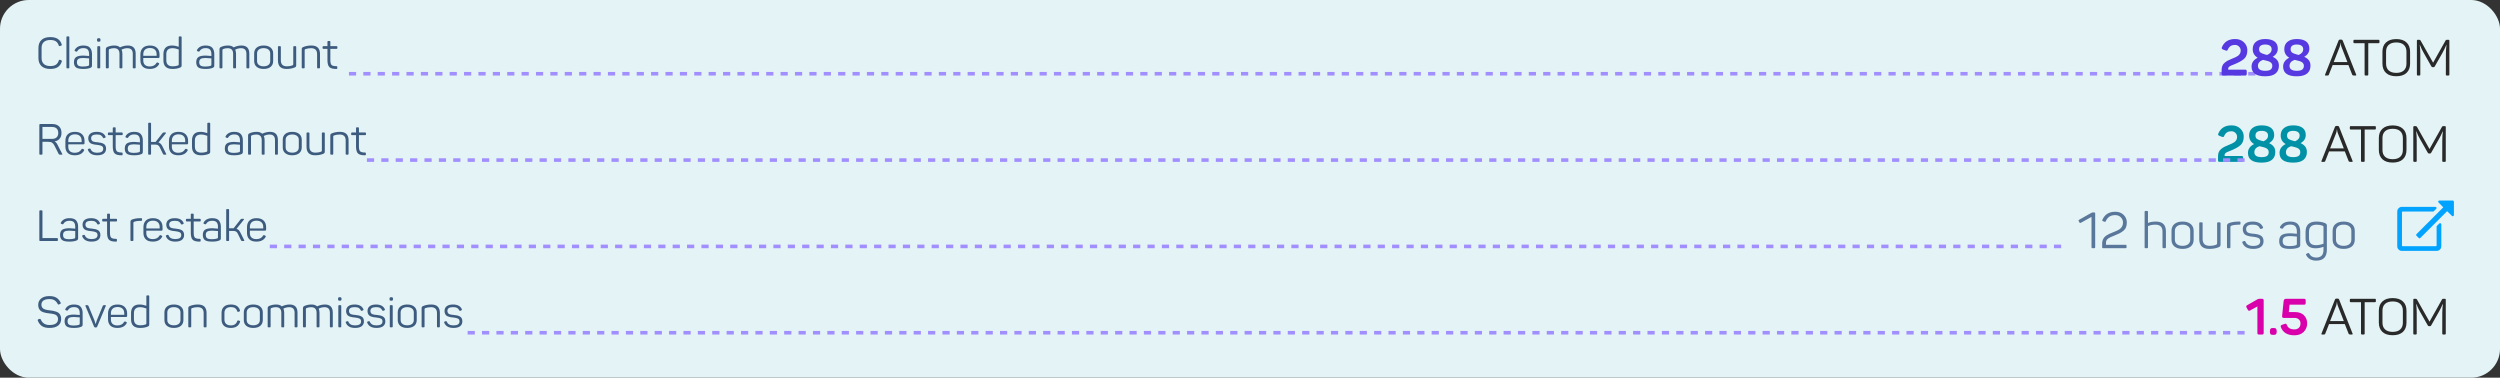 <svg width="695" height="105" viewBox="0 0 695 105" fill="none" xmlns="http://www.w3.org/2000/svg">
<rect x="0" y="0" width="695" height="105" fill="#333333" stroke="none"/>
<rect width="695" height="105" rx="8" fill="#E4F3F5"/>
<path d="M10.684 13.324C10.684 12.38 10.964 11.644 11.524 11.116C12.092 10.58 12.908 10.312 13.972 10.312C14.868 10.312 15.568 10.484 16.072 10.828C16.584 11.164 16.948 11.676 17.164 12.364C17.196 12.452 17.2 12.52 17.176 12.568C17.16 12.608 17.108 12.644 17.02 12.676L16.648 12.808C16.496 12.848 16.392 12.8 16.336 12.664C16.168 12.128 15.9 11.736 15.532 11.488C15.172 11.24 14.652 11.116 13.972 11.116C13.188 11.116 12.588 11.308 12.172 11.692C11.764 12.076 11.56 12.616 11.56 13.312V16.168C11.56 16.856 11.768 17.396 12.184 17.788C12.6 18.172 13.196 18.364 13.972 18.364C14.66 18.364 15.188 18.236 15.556 17.98C15.924 17.724 16.192 17.324 16.36 16.78C16.424 16.636 16.528 16.584 16.672 16.624L17.044 16.768C17.188 16.824 17.236 16.924 17.188 17.068C16.972 17.764 16.608 18.288 16.096 18.64C15.584 18.992 14.876 19.168 13.972 19.168C12.924 19.168 12.112 18.904 11.536 18.376C10.968 17.84 10.684 17.1 10.684 16.156V13.324ZM19.273 18.784C19.273 18.864 19.257 18.92 19.225 18.952C19.201 18.984 19.145 19 19.057 19H18.685C18.605 19 18.549 18.984 18.517 18.952C18.485 18.92 18.469 18.864 18.469 18.784V10.336C18.469 10.256 18.485 10.2 18.517 10.168C18.549 10.136 18.605 10.12 18.685 10.12H19.057C19.145 10.12 19.201 10.136 19.225 10.168C19.257 10.2 19.273 10.256 19.273 10.336V18.784ZM20.761 13.912C21.209 13.072 22.013 12.652 23.173 12.652C24.061 12.652 24.681 12.868 25.033 13.3C25.393 13.724 25.573 14.3 25.573 15.028V18.172C25.573 18.38 25.541 18.528 25.477 18.616C25.421 18.704 25.309 18.784 25.141 18.856C24.661 19.064 23.997 19.168 23.149 19.168C22.157 19.168 21.477 19.02 21.109 18.724C20.741 18.42 20.557 17.948 20.557 17.308C20.557 16.628 20.757 16.148 21.157 15.868C21.565 15.588 22.245 15.448 23.197 15.448C23.525 15.448 24.049 15.488 24.769 15.568V15.016C24.769 14.496 24.649 14.092 24.409 13.804C24.177 13.516 23.757 13.372 23.149 13.372C22.357 13.372 21.797 13.664 21.469 14.248C21.381 14.368 21.281 14.4 21.169 14.344L20.881 14.224C20.729 14.168 20.689 14.064 20.761 13.912ZM24.769 16.228C24.049 16.156 23.497 16.12 23.113 16.12C22.481 16.12 22.033 16.212 21.769 16.396C21.513 16.58 21.385 16.88 21.385 17.296C21.385 17.704 21.501 18.008 21.733 18.208C21.973 18.4 22.425 18.496 23.089 18.496C23.697 18.496 24.181 18.432 24.541 18.304C24.637 18.264 24.697 18.224 24.721 18.184C24.753 18.144 24.769 18.068 24.769 17.956V16.228ZM27.49 10.624C27.658 10.624 27.774 10.656 27.838 10.72C27.902 10.784 27.934 10.9 27.934 11.068V11.152C27.934 11.32 27.902 11.436 27.838 11.5C27.774 11.564 27.658 11.596 27.49 11.596H27.418C27.25 11.596 27.134 11.564 27.07 11.5C27.006 11.436 26.974 11.32 26.974 11.152V11.068C26.974 10.9 27.006 10.784 27.07 10.72C27.134 10.656 27.25 10.624 27.418 10.624H27.49ZM27.646 12.832C27.79 12.832 27.862 12.904 27.862 13.048V18.784C27.862 18.928 27.79 19 27.646 19H27.262C27.118 19 27.046 18.928 27.046 18.784V13.048C27.046 12.904 27.118 12.832 27.262 12.832H27.646ZM33.348 13.168C34.108 12.824 34.832 12.652 35.52 12.652C36.984 12.652 37.716 13.412 37.716 14.932V18.784C37.716 18.864 37.7 18.92 37.668 18.952C37.644 18.984 37.588 19 37.5 19H37.128C37.048 19 36.992 18.984 36.96 18.952C36.928 18.92 36.912 18.864 36.912 18.784V14.968C36.912 13.92 36.416 13.396 35.424 13.396C34.856 13.396 34.312 13.532 33.792 13.804C33.944 14.1 34.02 14.476 34.02 14.932V18.784C34.02 18.864 34.004 18.92 33.972 18.952C33.948 18.984 33.892 19 33.804 19H33.432C33.352 19 33.296 18.984 33.264 18.952C33.232 18.92 33.216 18.864 33.216 18.784V14.968C33.216 13.92 32.708 13.396 31.692 13.396C31.22 13.396 30.8 13.476 30.432 13.636C30.304 13.692 30.24 13.8 30.24 13.96V18.784C30.24 18.928 30.168 19 30.024 19H29.64C29.496 19 29.424 18.928 29.424 18.784V13.72C29.424 13.536 29.456 13.396 29.52 13.3C29.584 13.204 29.704 13.116 29.88 13.036C30.456 12.78 31.096 12.652 31.8 12.652C32.472 12.652 32.988 12.824 33.348 13.168ZM39.029 15.184C39.029 14.384 39.253 13.764 39.701 13.324C40.157 12.876 40.817 12.652 41.681 12.652C42.553 12.652 43.213 12.88 43.661 13.336C44.117 13.784 44.345 14.384 44.345 15.136V15.796C44.345 16.02 44.225 16.132 43.985 16.132H39.833V16.828C39.833 17.348 39.985 17.752 40.289 18.04C40.601 18.328 41.049 18.472 41.633 18.472C42.521 18.472 43.149 18.14 43.517 17.476C43.613 17.348 43.729 17.32 43.865 17.392L44.117 17.524C44.269 17.604 44.297 17.72 44.201 17.872C43.721 18.736 42.865 19.168 41.633 19.168C40.761 19.168 40.109 18.952 39.677 18.52C39.245 18.088 39.029 17.496 39.029 16.744V15.184ZM43.541 15.088C43.541 14.544 43.381 14.12 43.061 13.816C42.749 13.504 42.289 13.348 41.681 13.348C41.081 13.348 40.621 13.504 40.301 13.816C39.989 14.12 39.833 14.544 39.833 15.088V15.508H43.541V15.088ZM45.428 15.052C45.428 14.284 45.624 13.692 46.016 13.276C46.408 12.86 47 12.652 47.792 12.652C48.384 12.652 49.016 12.768 49.688 13V10.336C49.688 10.192 49.76 10.12 49.904 10.12H50.276C50.356 10.12 50.412 10.136 50.444 10.168C50.476 10.2 50.492 10.256 50.492 10.336V18.16C50.492 18.352 50.46 18.488 50.396 18.568C50.34 18.648 50.216 18.728 50.024 18.808C49.456 19.048 48.764 19.168 47.948 19.168C46.268 19.168 45.428 18.368 45.428 16.768V15.052ZM49.688 13.756C49.072 13.516 48.488 13.396 47.936 13.396C46.8 13.396 46.232 13.956 46.232 15.076V16.756C46.232 17.876 46.828 18.436 48.02 18.436C48.556 18.436 49.036 18.36 49.46 18.208C49.556 18.168 49.616 18.132 49.64 18.1C49.672 18.06 49.688 17.992 49.688 17.896V13.756ZM54.757 13.912C55.205 13.072 56.009 12.652 57.169 12.652C58.057 12.652 58.677 12.868 59.029 13.3C59.389 13.724 59.569 14.3 59.569 15.028V18.172C59.569 18.38 59.537 18.528 59.473 18.616C59.417 18.704 59.305 18.784 59.137 18.856C58.657 19.064 57.993 19.168 57.145 19.168C56.153 19.168 55.473 19.02 55.105 18.724C54.737 18.42 54.553 17.948 54.553 17.308C54.553 16.628 54.753 16.148 55.153 15.868C55.561 15.588 56.241 15.448 57.193 15.448C57.521 15.448 58.045 15.488 58.765 15.568V15.016C58.765 14.496 58.645 14.092 58.405 13.804C58.173 13.516 57.753 13.372 57.145 13.372C56.353 13.372 55.793 13.664 55.465 14.248C55.377 14.368 55.277 14.4 55.165 14.344L54.877 14.224C54.725 14.168 54.685 14.064 54.757 13.912ZM58.765 16.228C58.045 16.156 57.493 16.12 57.109 16.12C56.477 16.12 56.029 16.212 55.765 16.396C55.509 16.58 55.381 16.88 55.381 17.296C55.381 17.704 55.497 18.008 55.729 18.208C55.969 18.4 56.421 18.496 57.085 18.496C57.693 18.496 58.177 18.432 58.537 18.304C58.633 18.264 58.693 18.224 58.717 18.184C58.749 18.144 58.765 18.068 58.765 17.956V16.228ZM64.942 13.168C65.702 12.824 66.426 12.652 67.114 12.652C68.578 12.652 69.31 13.412 69.31 14.932V18.784C69.31 18.864 69.294 18.92 69.262 18.952C69.238 18.984 69.182 19 69.094 19H68.722C68.642 19 68.586 18.984 68.554 18.952C68.522 18.92 68.506 18.864 68.506 18.784V14.968C68.506 13.92 68.01 13.396 67.018 13.396C66.45 13.396 65.906 13.532 65.386 13.804C65.538 14.1 65.614 14.476 65.614 14.932V18.784C65.614 18.864 65.598 18.92 65.566 18.952C65.542 18.984 65.486 19 65.398 19H65.026C64.946 19 64.89 18.984 64.858 18.952C64.826 18.92 64.81 18.864 64.81 18.784V14.968C64.81 13.92 64.302 13.396 63.286 13.396C62.814 13.396 62.394 13.476 62.026 13.636C61.898 13.692 61.834 13.8 61.834 13.96V18.784C61.834 18.928 61.762 19 61.618 19H61.234C61.09 19 61.018 18.928 61.018 18.784V13.72C61.018 13.536 61.05 13.396 61.114 13.3C61.178 13.204 61.298 13.116 61.474 13.036C62.05 12.78 62.69 12.652 63.394 12.652C64.066 12.652 64.582 12.824 64.942 13.168ZM70.659 14.86C70.659 14.172 70.891 13.632 71.355 13.24C71.827 12.848 72.471 12.652 73.287 12.652C74.111 12.652 74.759 12.848 75.231 13.24C75.703 13.632 75.939 14.172 75.939 14.86V16.972C75.939 17.66 75.703 18.2 75.231 18.592C74.759 18.976 74.111 19.168 73.287 19.168C72.471 19.168 71.827 18.972 71.355 18.58C70.891 18.188 70.659 17.652 70.659 16.972V14.86ZM75.123 14.86C75.123 14.404 74.959 14.044 74.631 13.78C74.303 13.516 73.855 13.384 73.287 13.384C72.727 13.384 72.283 13.516 71.955 13.78C71.627 14.044 71.463 14.404 71.463 14.86V16.972C71.463 17.428 71.627 17.788 71.955 18.052C72.291 18.308 72.735 18.436 73.287 18.436C73.855 18.436 74.303 18.308 74.631 18.052C74.959 17.788 75.123 17.428 75.123 16.972V14.86ZM82.131 12.832C82.275 12.832 82.347 12.904 82.347 13.048V18.112C82.347 18.296 82.315 18.432 82.251 18.52C82.195 18.608 82.075 18.692 81.891 18.772C81.251 19.036 80.503 19.168 79.647 19.168C78.063 19.168 77.271 18.388 77.271 16.828V13.048C77.271 12.968 77.287 12.912 77.319 12.88C77.351 12.848 77.407 12.832 77.487 12.832H77.859C77.947 12.832 78.003 12.848 78.027 12.88C78.059 12.912 78.075 12.968 78.075 13.048V16.792C78.075 17.888 78.635 18.436 79.755 18.436C80.355 18.436 80.875 18.348 81.315 18.172C81.459 18.108 81.531 17.996 81.531 17.836V13.048C81.531 12.904 81.603 12.832 81.747 12.832H82.131ZM84.337 13.06C85.001 12.788 85.745 12.652 86.569 12.652C88.161 12.652 88.957 13.436 88.957 15.004V18.784C88.957 18.928 88.885 19 88.741 19H88.369C88.289 19 88.233 18.984 88.201 18.952C88.169 18.92 88.153 18.864 88.153 18.784V15.028C88.153 13.94 87.593 13.396 86.473 13.396C85.905 13.396 85.373 13.484 84.877 13.66C84.757 13.716 84.697 13.816 84.697 13.96V18.784C84.697 18.928 84.625 19 84.481 19H84.097C83.953 19 83.881 18.928 83.881 18.784V13.72C83.881 13.536 83.909 13.4 83.965 13.312C84.029 13.224 84.153 13.14 84.337 13.06ZM91.621 11.392C91.709 11.392 91.765 11.408 91.789 11.44C91.821 11.472 91.837 11.528 91.837 11.608V12.832H93.577C93.721 12.832 93.793 12.904 93.793 13.048V13.36C93.793 13.504 93.721 13.576 93.577 13.576H91.837V16.696C91.837 17.392 91.953 17.852 92.185 18.076C92.425 18.292 92.881 18.4 93.553 18.4C93.697 18.4 93.769 18.476 93.769 18.628V18.952C93.769 19.032 93.753 19.088 93.721 19.12C93.689 19.152 93.633 19.168 93.553 19.168C92.617 19.184 91.961 19.02 91.585 18.676C91.217 18.324 91.033 17.672 91.033 16.72V13.576H89.893C89.749 13.576 89.677 13.504 89.677 13.36V13.048C89.677 12.904 89.749 12.832 89.893 12.832H91.033V11.608C91.033 11.464 91.105 11.392 91.249 11.392H91.621Z" fill="#3C5B7E"/>
<line x1="97" y1="20.5" x2="630" y2="20.5" stroke="#A18EFF" stroke-dasharray="2 2"/>
<path d="M617.677 13.16C618.311 11.62 619.539 10.85 621.359 10.85C622.385 10.85 623.207 11.158 623.823 11.774C624.448 12.381 624.761 13.113 624.761 13.972C624.761 14.98 624.481 15.755 623.921 16.296C623.361 16.837 622.339 17.402 620.855 17.99C620.836 17.999 620.766 18.027 620.645 18.074C620.533 18.111 620.463 18.139 620.435 18.158C620.407 18.167 620.337 18.195 620.225 18.242C620.122 18.279 620.052 18.312 620.015 18.34C619.977 18.368 619.917 18.405 619.833 18.452C619.758 18.499 619.702 18.545 619.665 18.592C619.637 18.629 619.599 18.676 619.553 18.732C619.506 18.788 619.473 18.849 619.455 18.914C619.445 18.979 619.441 19.045 619.441 19.11V19.362H624.117C624.294 19.362 624.415 19.399 624.481 19.474C624.555 19.539 624.593 19.661 624.593 19.838V20.524C624.593 20.701 624.555 20.827 624.481 20.902C624.415 20.967 624.294 21 624.117 21H618.083C617.905 21 617.779 20.967 617.705 20.902C617.639 20.827 617.607 20.701 617.607 20.524V19.474C617.607 19.017 617.677 18.62 617.817 18.284C617.966 17.939 618.19 17.649 618.489 17.416C618.787 17.173 619.067 16.982 619.329 16.842C619.59 16.702 619.935 16.548 620.365 16.38C621.279 16.025 621.881 15.736 622.171 15.512C622.665 15.139 622.913 14.653 622.913 14.056C622.913 13.617 622.759 13.249 622.451 12.95C622.152 12.642 621.765 12.488 621.289 12.488C620.365 12.488 619.721 12.903 619.357 13.734C619.282 13.911 619.203 14.023 619.119 14.07C619.035 14.107 618.909 14.098 618.741 14.042L617.985 13.762C617.667 13.641 617.565 13.44 617.677 13.16ZM626.254 13.65C626.254 12.763 626.562 12.077 627.178 11.592C627.794 11.097 628.643 10.85 629.726 10.85C630.864 10.85 631.732 11.079 632.33 11.536C632.927 11.993 633.226 12.651 633.226 13.51C633.226 14.49 632.75 15.251 631.798 15.792C632.339 16.035 632.764 16.352 633.072 16.744C633.38 17.127 633.534 17.64 633.534 18.284C633.534 19.189 633.226 19.903 632.61 20.426C631.994 20.949 631.032 21.21 629.726 21.21C627.196 21.21 625.932 20.309 625.932 18.508C625.932 17.444 626.501 16.623 627.64 16.044C626.716 15.512 626.254 14.714 626.254 13.65ZM631.518 13.678C631.518 13.249 631.359 12.927 631.042 12.712C630.734 12.488 630.3 12.376 629.74 12.376C628.592 12.376 628.018 12.81 628.018 13.678C628.018 14.098 628.153 14.411 628.424 14.616C628.704 14.812 629.128 14.985 629.698 15.134L630.258 15.274C631.098 14.919 631.518 14.387 631.518 13.678ZM631.7 18.312C631.7 18.181 631.686 18.06 631.658 17.948C631.639 17.836 631.592 17.738 631.518 17.654C631.452 17.561 631.392 17.481 631.336 17.416C631.289 17.351 631.2 17.29 631.07 17.234C630.948 17.169 630.846 17.117 630.762 17.08C630.687 17.043 630.561 17.001 630.384 16.954C630.216 16.907 630.09 16.875 630.006 16.856C629.922 16.828 629.772 16.791 629.558 16.744C629.352 16.697 629.208 16.665 629.124 16.646C628.181 16.973 627.71 17.533 627.71 18.326C627.71 19.231 628.386 19.684 629.74 19.684C630.449 19.684 630.953 19.567 631.252 19.334C631.55 19.101 631.7 18.76 631.7 18.312ZM635.031 13.65C635.031 12.763 635.339 12.077 635.955 11.592C636.571 11.097 637.42 10.85 638.503 10.85C639.642 10.85 640.51 11.079 641.107 11.536C641.704 11.993 642.003 12.651 642.003 13.51C642.003 14.49 641.527 15.251 640.575 15.792C641.116 16.035 641.541 16.352 641.849 16.744C642.157 17.127 642.311 17.64 642.311 18.284C642.311 19.189 642.003 19.903 641.387 20.426C640.771 20.949 639.81 21.21 638.503 21.21C635.974 21.21 634.709 20.309 634.709 18.508C634.709 17.444 635.278 16.623 636.417 16.044C635.493 15.512 635.031 14.714 635.031 13.65ZM640.295 13.678C640.295 13.249 640.136 12.927 639.819 12.712C639.511 12.488 639.077 12.376 638.517 12.376C637.369 12.376 636.795 12.81 636.795 13.678C636.795 14.098 636.93 14.411 637.201 14.616C637.481 14.812 637.906 14.985 638.475 15.134L639.035 15.274C639.875 14.919 640.295 14.387 640.295 13.678ZM640.477 18.312C640.477 18.181 640.463 18.06 640.435 17.948C640.416 17.836 640.37 17.738 640.295 17.654C640.23 17.561 640.169 17.481 640.113 17.416C640.066 17.351 639.978 17.29 639.847 17.234C639.726 17.169 639.623 17.117 639.539 17.08C639.464 17.043 639.338 17.001 639.161 16.954C638.993 16.907 638.867 16.875 638.783 16.856C638.699 16.828 638.55 16.791 638.335 16.744C638.13 16.697 637.985 16.665 637.901 16.646C636.958 16.973 636.487 17.533 636.487 18.326C636.487 19.231 637.164 19.684 638.517 19.684C639.226 19.684 639.73 19.567 640.029 19.334C640.328 19.101 640.477 18.76 640.477 18.312Z" fill="#5639E0"/>
<path d="M655.013 20.734C655.088 20.911 655.022 21 654.817 21H654.411C654.122 21 653.954 20.916 653.907 20.748L652.857 18.088H648.475L647.425 20.748C647.397 20.851 647.35 20.921 647.285 20.958C647.22 20.986 647.103 21 646.935 21H646.557C646.361 21 646.3 20.911 646.375 20.734L650.127 11.256C650.183 11.097 650.3 11.018 650.477 11.018H650.897C651.084 11.018 651.205 11.093 651.261 11.242L655.013 20.734ZM650.897 12.95C650.766 12.577 650.701 12.255 650.701 11.984H650.631C650.631 12.283 650.575 12.605 650.463 12.95L648.769 17.248H652.577L650.897 12.95ZM661.208 11.06C661.311 11.06 661.381 11.083 661.418 11.13C661.465 11.167 661.488 11.237 661.488 11.34V11.732C661.488 11.835 661.465 11.909 661.418 11.956C661.381 11.993 661.311 12.012 661.208 12.012H658.38V20.72C658.38 20.823 658.357 20.897 658.31 20.944C658.273 20.981 658.203 21 658.1 21H657.638C657.536 21 657.461 20.981 657.414 20.944C657.377 20.897 657.358 20.823 657.358 20.72V12.012H654.53C654.428 12.012 654.353 11.993 654.306 11.956C654.269 11.909 654.25 11.835 654.25 11.732V11.34C654.25 11.237 654.269 11.167 654.306 11.13C654.353 11.083 654.428 11.06 654.53 11.06H661.208ZM662.318 14.378C662.318 13.277 662.649 12.418 663.312 11.802C663.974 11.177 664.926 10.864 666.168 10.864C667.4 10.864 668.347 11.177 669.01 11.802C669.672 12.418 670.004 13.277 670.004 14.378V17.682C670.004 18.783 669.672 19.647 669.01 20.272C668.347 20.888 667.4 21.196 666.168 21.196C664.926 21.196 663.974 20.888 663.312 20.272C662.649 19.647 662.318 18.783 662.318 17.682V14.378ZM668.996 14.378C668.996 13.557 668.753 12.922 668.268 12.474C667.782 12.026 667.082 11.802 666.168 11.802C665.253 11.802 664.548 12.026 664.054 12.474C663.568 12.922 663.326 13.557 663.326 14.378V17.682C663.326 18.503 663.568 19.138 664.054 19.586C664.548 20.034 665.253 20.258 666.168 20.258C667.082 20.258 667.782 20.034 668.268 19.586C668.753 19.138 668.996 18.503 668.996 17.682V14.378ZM680.645 11.06C680.747 11.06 680.817 11.083 680.855 11.13C680.901 11.167 680.925 11.237 680.925 11.34V20.72C680.925 20.823 680.901 20.897 680.855 20.944C680.817 20.981 680.747 21 680.645 21H680.225C680.122 21 680.047 20.981 680.001 20.944C679.963 20.897 679.945 20.823 679.945 20.72L679.959 15.008C679.959 14.149 680.015 13.323 680.127 12.53H680.071C679.772 13.239 679.413 13.967 678.993 14.714L676.865 18.466C676.799 18.606 676.692 18.676 676.543 18.676H676.263C676.113 18.676 676.001 18.606 675.927 18.466L673.771 14.672C673.425 14.084 673.085 13.365 672.749 12.516H672.693C672.795 13.365 672.847 14.201 672.847 15.022V20.72C672.847 20.823 672.823 20.897 672.777 20.944C672.739 20.981 672.669 21 672.567 21H672.175C672.072 21 671.997 20.981 671.951 20.944C671.913 20.897 671.895 20.823 671.895 20.72V11.34C671.895 11.237 671.913 11.167 671.951 11.13C671.997 11.083 672.072 11.06 672.175 11.06H672.539C672.716 11.06 672.847 11.135 672.931 11.284L676.403 17.43L679.847 11.298C679.903 11.195 679.954 11.13 680.001 11.102C680.047 11.074 680.127 11.06 680.239 11.06H680.645Z" fill="#292929"/>
<path d="M14.572 34.48C15.364 34.48 15.98 34.7 16.42 35.14C16.868 35.572 17.092 36.18 17.092 36.964C17.092 37.62 16.92 38.152 16.576 38.56C16.24 38.968 15.768 39.22 15.16 39.316C15.472 39.46 15.732 39.736 15.94 40.144L17.284 42.76C17.388 42.92 17.348 43 17.164 43H16.768C16.52 43 16.364 42.928 16.3 42.784L15.136 40.468C14.944 40.084 14.724 39.816 14.476 39.664C14.236 39.504 13.884 39.424 13.42 39.424H11.8V42.76C11.8 42.848 11.784 42.912 11.752 42.952C11.72 42.984 11.66 43 11.572 43H11.176C11.088 43 11.024 42.984 10.984 42.952C10.952 42.912 10.936 42.848 10.936 42.76V34.72C10.936 34.632 10.952 34.572 10.984 34.54C11.024 34.5 11.088 34.48 11.176 34.48H14.572ZM16.192 36.964C16.192 36.428 16.044 36.016 15.748 35.728C15.452 35.44 15.032 35.296 14.488 35.296H11.8V38.608H14.488C15.024 38.608 15.44 38.468 15.736 38.188C16.04 37.9 16.192 37.492 16.192 36.964ZM18.181 39.184C18.181 38.384 18.405 37.764 18.853 37.324C19.309 36.876 19.969 36.652 20.833 36.652C21.705 36.652 22.365 36.88 22.813 37.336C23.269 37.784 23.497 38.384 23.497 39.136V39.796C23.497 40.02 23.377 40.132 23.137 40.132H18.985V40.828C18.985 41.348 19.137 41.752 19.441 42.04C19.753 42.328 20.201 42.472 20.785 42.472C21.673 42.472 22.301 42.14 22.669 41.476C22.765 41.348 22.881 41.32 23.017 41.392L23.269 41.524C23.421 41.604 23.449 41.72 23.353 41.872C22.873 42.736 22.017 43.168 20.785 43.168C19.913 43.168 19.261 42.952 18.829 42.52C18.397 42.088 18.181 41.496 18.181 40.744V39.184ZM22.693 39.088C22.693 38.544 22.533 38.12 22.213 37.816C21.901 37.504 21.441 37.348 20.833 37.348C20.233 37.348 19.773 37.504 19.453 37.816C19.141 38.12 18.985 38.544 18.985 39.088V39.508H22.693V39.088ZM24.532 38.452C24.532 37.892 24.733 37.452 25.133 37.132C25.541 36.812 26.128 36.652 26.896 36.652C28.145 36.652 28.96 37.088 29.345 37.96C29.424 38.104 29.389 38.208 29.236 38.272L28.936 38.404C28.808 38.46 28.709 38.424 28.637 38.296C28.5 37.992 28.3 37.764 28.037 37.612C27.78 37.46 27.404 37.384 26.909 37.384C25.86 37.384 25.337 37.732 25.337 38.428C25.337 38.612 25.369 38.772 25.433 38.908C25.497 39.036 25.573 39.136 25.66 39.208C25.748 39.28 25.881 39.34 26.056 39.388C26.241 39.436 26.401 39.472 26.537 39.496C26.68 39.512 26.884 39.532 27.148 39.556C27.517 39.588 27.825 39.636 28.073 39.7C28.32 39.756 28.561 39.848 28.793 39.976C29.024 40.096 29.197 40.268 29.308 40.492C29.428 40.716 29.488 40.996 29.488 41.332C29.488 41.908 29.28 42.36 28.864 42.688C28.448 43.008 27.837 43.168 27.029 43.168C25.684 43.168 24.82 42.672 24.436 41.68C24.372 41.536 24.416 41.44 24.569 41.392L24.881 41.284C25.009 41.244 25.105 41.288 25.169 41.416C25.433 42.112 26.044 42.46 27.005 42.46C28.133 42.46 28.697 42.096 28.697 41.368C28.697 40.976 28.556 40.712 28.276 40.576C28.005 40.432 27.564 40.328 26.956 40.264C26.652 40.232 26.409 40.204 26.224 40.18C26.049 40.148 25.837 40.092 25.588 40.012C25.349 39.932 25.16 39.832 25.024 39.712C24.889 39.592 24.773 39.428 24.677 39.22C24.581 39.004 24.532 38.748 24.532 38.452ZM31.938 35.392C32.026 35.392 32.082 35.408 32.106 35.44C32.138 35.472 32.154 35.528 32.154 35.608V36.832H33.894C34.038 36.832 34.11 36.904 34.11 37.048V37.36C34.11 37.504 34.038 37.576 33.894 37.576H32.154V40.696C32.154 41.392 32.27 41.852 32.502 42.076C32.742 42.292 33.198 42.4 33.87 42.4C34.014 42.4 34.086 42.476 34.086 42.628V42.952C34.086 43.032 34.07 43.088 34.038 43.12C34.006 43.152 33.95 43.168 33.87 43.168C32.934 43.184 32.278 43.02 31.902 42.676C31.534 42.324 31.35 41.672 31.35 40.72V37.576H30.21C30.066 37.576 29.994 37.504 29.994 37.36V37.048C29.994 36.904 30.066 36.832 30.21 36.832H31.35V35.608C31.35 35.464 31.422 35.392 31.566 35.392H31.938ZM34.894 37.912C35.342 37.072 36.146 36.652 37.306 36.652C38.194 36.652 38.814 36.868 39.166 37.3C39.526 37.724 39.706 38.3 39.706 39.028V42.172C39.706 42.38 39.674 42.528 39.61 42.616C39.554 42.704 39.442 42.784 39.274 42.856C38.794 43.064 38.13 43.168 37.282 43.168C36.29 43.168 35.61 43.02 35.242 42.724C34.874 42.42 34.69 41.948 34.69 41.308C34.69 40.628 34.89 40.148 35.29 39.868C35.698 39.588 36.378 39.448 37.33 39.448C37.658 39.448 38.182 39.488 38.902 39.568V39.016C38.902 38.496 38.782 38.092 38.542 37.804C38.31 37.516 37.89 37.372 37.282 37.372C36.49 37.372 35.93 37.664 35.602 38.248C35.514 38.368 35.414 38.4 35.302 38.344L35.014 38.224C34.862 38.168 34.822 38.064 34.894 37.912ZM38.902 40.228C38.182 40.156 37.63 40.12 37.246 40.12C36.614 40.12 36.166 40.212 35.902 40.396C35.646 40.58 35.518 40.88 35.518 41.296C35.518 41.704 35.634 42.008 35.866 42.208C36.106 42.4 36.558 42.496 37.222 42.496C37.83 42.496 38.314 42.432 38.674 42.304C38.77 42.264 38.83 42.224 38.854 42.184C38.886 42.144 38.902 42.068 38.902 41.956V40.228ZM46.183 42.748C46.231 42.836 46.243 42.9 46.219 42.94C46.203 42.98 46.147 43 46.051 43H45.691C45.571 43 45.487 42.988 45.439 42.964C45.399 42.94 45.359 42.888 45.319 42.808L44.407 40.936C44.287 40.68 44.135 40.496 43.951 40.384C43.775 40.264 43.539 40.204 43.243 40.204H41.995V42.772C41.995 42.86 41.979 42.92 41.947 42.952C41.915 42.984 41.855 43 41.767 43H41.419C41.331 43 41.271 42.984 41.239 42.952C41.207 42.92 41.191 42.86 41.191 42.772V34.336C41.191 34.248 41.207 34.192 41.239 34.168C41.271 34.136 41.331 34.12 41.419 34.12H41.767C41.855 34.12 41.915 34.136 41.947 34.168C41.979 34.192 41.995 34.248 41.995 34.336V39.46H43.147H43.255L45.187 37C45.243 36.92 45.295 36.872 45.343 36.856C45.391 36.84 45.479 36.832 45.607 36.832H45.943C46.159 36.832 46.207 36.916 46.087 37.084L44.059 39.616C44.491 39.728 44.839 40.052 45.103 40.588L46.183 42.748ZM46.974 39.184C46.974 38.384 47.198 37.764 47.646 37.324C48.102 36.876 48.762 36.652 49.626 36.652C50.498 36.652 51.158 36.88 51.606 37.336C52.062 37.784 52.29 38.384 52.29 39.136V39.796C52.29 40.02 52.17 40.132 51.93 40.132H47.778V40.828C47.778 41.348 47.93 41.752 48.234 42.04C48.546 42.328 48.994 42.472 49.578 42.472C50.466 42.472 51.094 42.14 51.462 41.476C51.558 41.348 51.674 41.32 51.81 41.392L52.062 41.524C52.214 41.604 52.242 41.72 52.146 41.872C51.666 42.736 50.81 43.168 49.578 43.168C48.706 43.168 48.054 42.952 47.622 42.52C47.19 42.088 46.974 41.496 46.974 40.744V39.184ZM51.486 39.088C51.486 38.544 51.326 38.12 51.006 37.816C50.694 37.504 50.234 37.348 49.626 37.348C49.026 37.348 48.566 37.504 48.246 37.816C47.934 38.12 47.778 38.544 47.778 39.088V39.508H51.486V39.088ZM53.373 39.052C53.373 38.284 53.569 37.692 53.961 37.276C54.353 36.86 54.945 36.652 55.737 36.652C56.329 36.652 56.961 36.768 57.633 37V34.336C57.633 34.192 57.705 34.12 57.849 34.12H58.221C58.301 34.12 58.357 34.136 58.389 34.168C58.421 34.2 58.437 34.256 58.437 34.336V42.16C58.437 42.352 58.405 42.488 58.341 42.568C58.285 42.648 58.161 42.728 57.969 42.808C57.401 43.048 56.709 43.168 55.893 43.168C54.213 43.168 53.373 42.368 53.373 40.768V39.052ZM57.633 37.756C57.017 37.516 56.433 37.396 55.881 37.396C54.745 37.396 54.177 37.956 54.177 39.076V40.756C54.177 41.876 54.773 42.436 55.965 42.436C56.501 42.436 56.981 42.36 57.405 42.208C57.501 42.168 57.561 42.132 57.585 42.1C57.617 42.06 57.633 41.992 57.633 41.896V37.756ZM62.703 37.912C63.151 37.072 63.955 36.652 65.115 36.652C66.003 36.652 66.623 36.868 66.975 37.3C67.335 37.724 67.515 38.3 67.515 39.028V42.172C67.515 42.38 67.483 42.528 67.419 42.616C67.363 42.704 67.251 42.784 67.083 42.856C66.603 43.064 65.939 43.168 65.091 43.168C64.099 43.168 63.419 43.02 63.051 42.724C62.683 42.42 62.499 41.948 62.499 41.308C62.499 40.628 62.699 40.148 63.099 39.868C63.507 39.588 64.187 39.448 65.139 39.448C65.467 39.448 65.991 39.488 66.711 39.568V39.016C66.711 38.496 66.591 38.092 66.351 37.804C66.119 37.516 65.699 37.372 65.091 37.372C64.299 37.372 63.739 37.664 63.411 38.248C63.323 38.368 63.223 38.4 63.111 38.344L62.823 38.224C62.671 38.168 62.631 38.064 62.703 37.912ZM66.711 40.228C65.991 40.156 65.439 40.12 65.055 40.12C64.423 40.12 63.975 40.212 63.711 40.396C63.455 40.58 63.327 40.88 63.327 41.296C63.327 41.704 63.443 42.008 63.675 42.208C63.915 42.4 64.367 42.496 65.031 42.496C65.639 42.496 66.123 42.432 66.483 42.304C66.579 42.264 66.639 42.224 66.663 42.184C66.695 42.144 66.711 42.068 66.711 41.956V40.228ZM72.887 37.168C73.647 36.824 74.371 36.652 75.059 36.652C76.523 36.652 77.255 37.412 77.255 38.932V42.784C77.255 42.864 77.239 42.92 77.207 42.952C77.183 42.984 77.127 43 77.039 43H76.667C76.587 43 76.531 42.984 76.499 42.952C76.467 42.92 76.451 42.864 76.451 42.784V38.968C76.451 37.92 75.955 37.396 74.963 37.396C74.395 37.396 73.851 37.532 73.331 37.804C73.483 38.1 73.559 38.476 73.559 38.932V42.784C73.559 42.864 73.543 42.92 73.511 42.952C73.487 42.984 73.431 43 73.343 43H72.971C72.891 43 72.835 42.984 72.803 42.952C72.771 42.92 72.755 42.864 72.755 42.784V38.968C72.755 37.92 72.247 37.396 71.231 37.396C70.759 37.396 70.339 37.476 69.971 37.636C69.843 37.692 69.779 37.8 69.779 37.96V42.784C69.779 42.928 69.707 43 69.563 43H69.179C69.035 43 68.963 42.928 68.963 42.784V37.72C68.963 37.536 68.995 37.396 69.059 37.3C69.123 37.204 69.243 37.116 69.419 37.036C69.995 36.78 70.635 36.652 71.339 36.652C72.011 36.652 72.527 36.824 72.887 37.168ZM78.604 38.86C78.604 38.172 78.836 37.632 79.3 37.24C79.772 36.848 80.416 36.652 81.232 36.652C82.056 36.652 82.704 36.848 83.176 37.24C83.648 37.632 83.884 38.172 83.884 38.86V40.972C83.884 41.66 83.648 42.2 83.176 42.592C82.704 42.976 82.056 43.168 81.232 43.168C80.416 43.168 79.772 42.972 79.3 42.58C78.836 42.188 78.604 41.652 78.604 40.972V38.86ZM83.068 38.86C83.068 38.404 82.904 38.044 82.576 37.78C82.248 37.516 81.8 37.384 81.232 37.384C80.672 37.384 80.228 37.516 79.9 37.78C79.572 38.044 79.408 38.404 79.408 38.86V40.972C79.408 41.428 79.572 41.788 79.9 42.052C80.236 42.308 80.68 42.436 81.232 42.436C81.8 42.436 82.248 42.308 82.576 42.052C82.904 41.788 83.068 41.428 83.068 40.972V38.86ZM90.077 36.832C90.221 36.832 90.293 36.904 90.293 37.048V42.112C90.293 42.296 90.261 42.432 90.197 42.52C90.141 42.608 90.021 42.692 89.837 42.772C89.197 43.036 88.449 43.168 87.593 43.168C86.009 43.168 85.217 42.388 85.217 40.828V37.048C85.217 36.968 85.233 36.912 85.265 36.88C85.297 36.848 85.353 36.832 85.433 36.832H85.805C85.893 36.832 85.949 36.848 85.973 36.88C86.005 36.912 86.021 36.968 86.021 37.048V40.792C86.021 41.888 86.581 42.436 87.701 42.436C88.301 42.436 88.821 42.348 89.261 42.172C89.405 42.108 89.477 41.996 89.477 41.836V37.048C89.477 36.904 89.549 36.832 89.693 36.832H90.077ZM92.283 37.06C92.947 36.788 93.691 36.652 94.515 36.652C96.107 36.652 96.903 37.436 96.903 39.004V42.784C96.903 42.928 96.831 43 96.687 43H96.315C96.235 43 96.179 42.984 96.147 42.952C96.115 42.92 96.099 42.864 96.099 42.784V39.028C96.099 37.94 95.539 37.396 94.419 37.396C93.851 37.396 93.319 37.484 92.823 37.66C92.703 37.716 92.643 37.816 92.643 37.96V42.784C92.643 42.928 92.571 43 92.427 43H92.043C91.899 43 91.827 42.928 91.827 42.784V37.72C91.827 37.536 91.855 37.4 91.911 37.312C91.975 37.224 92.099 37.14 92.283 37.06ZM99.567 35.392C99.654 35.392 99.71 35.408 99.734 35.44C99.766 35.472 99.782 35.528 99.782 35.608V36.832H101.523C101.667 36.832 101.739 36.904 101.739 37.048V37.36C101.739 37.504 101.667 37.576 101.523 37.576H99.782V40.696C99.782 41.392 99.898 41.852 100.131 42.076C100.371 42.292 100.827 42.4 101.499 42.4C101.643 42.4 101.715 42.476 101.715 42.628V42.952C101.715 43.032 101.699 43.088 101.667 43.12C101.635 43.152 101.579 43.168 101.499 43.168C100.563 43.184 99.906 43.02 99.531 42.676C99.162 42.324 98.978 41.672 98.978 40.72V37.576H97.838C97.695 37.576 97.623 37.504 97.623 37.36V37.048C97.623 36.904 97.695 36.832 97.838 36.832H98.978V35.608C98.978 35.464 99.05 35.392 99.195 35.392H99.567Z" fill="#3C5B7E"/>
<path d="M616.677 37.16C617.311 35.62 618.539 34.85 620.359 34.85C621.385 34.85 622.207 35.158 622.823 35.774C623.448 36.381 623.761 37.113 623.761 37.972C623.761 38.98 623.481 39.755 622.921 40.296C622.361 40.837 621.339 41.402 619.855 41.99C619.836 41.999 619.766 42.027 619.645 42.074C619.533 42.111 619.463 42.139 619.435 42.158C619.407 42.167 619.337 42.195 619.225 42.242C619.122 42.279 619.052 42.312 619.015 42.34C618.977 42.368 618.917 42.405 618.833 42.452C618.758 42.499 618.702 42.545 618.665 42.592C618.637 42.629 618.599 42.676 618.553 42.732C618.506 42.788 618.473 42.849 618.455 42.914C618.445 42.979 618.441 43.045 618.441 43.11V43.362H623.117C623.294 43.362 623.415 43.399 623.481 43.474C623.555 43.539 623.593 43.661 623.593 43.838V44.524C623.593 44.701 623.555 44.827 623.481 44.902C623.415 44.967 623.294 45 623.117 45H617.083C616.905 45 616.779 44.967 616.705 44.902C616.639 44.827 616.607 44.701 616.607 44.524V43.474C616.607 43.017 616.677 42.62 616.817 42.284C616.966 41.939 617.19 41.649 617.489 41.416C617.787 41.173 618.067 40.982 618.329 40.842C618.59 40.702 618.935 40.548 619.365 40.38C620.279 40.025 620.881 39.736 621.171 39.512C621.665 39.139 621.913 38.653 621.913 38.056C621.913 37.617 621.759 37.249 621.451 36.95C621.152 36.642 620.765 36.488 620.289 36.488C619.365 36.488 618.721 36.903 618.357 37.734C618.282 37.911 618.203 38.023 618.119 38.07C618.035 38.107 617.909 38.098 617.741 38.042L616.985 37.762C616.667 37.641 616.565 37.44 616.677 37.16ZM625.254 37.65C625.254 36.763 625.562 36.077 626.178 35.592C626.794 35.097 627.643 34.85 628.726 34.85C629.864 34.85 630.732 35.079 631.33 35.536C631.927 35.993 632.226 36.651 632.226 37.51C632.226 38.49 631.75 39.251 630.798 39.792C631.339 40.035 631.764 40.352 632.072 40.744C632.38 41.127 632.534 41.64 632.534 42.284C632.534 43.189 632.226 43.903 631.61 44.426C630.994 44.949 630.032 45.21 628.726 45.21C626.196 45.21 624.932 44.309 624.932 42.508C624.932 41.444 625.501 40.623 626.64 40.044C625.716 39.512 625.254 38.714 625.254 37.65ZM630.518 37.678C630.518 37.249 630.359 36.927 630.042 36.712C629.734 36.488 629.3 36.376 628.74 36.376C627.592 36.376 627.018 36.81 627.018 37.678C627.018 38.098 627.153 38.411 627.424 38.616C627.704 38.812 628.128 38.985 628.698 39.134L629.258 39.274C630.098 38.919 630.518 38.387 630.518 37.678ZM630.7 42.312C630.7 42.181 630.686 42.06 630.658 41.948C630.639 41.836 630.592 41.738 630.518 41.654C630.452 41.561 630.392 41.481 630.336 41.416C630.289 41.351 630.2 41.29 630.07 41.234C629.948 41.169 629.846 41.117 629.762 41.08C629.687 41.043 629.561 41.001 629.384 40.954C629.216 40.907 629.09 40.875 629.006 40.856C628.922 40.828 628.772 40.791 628.558 40.744C628.352 40.697 628.208 40.665 628.124 40.646C627.181 40.973 626.71 41.533 626.71 42.326C626.71 43.231 627.386 43.684 628.74 43.684C629.449 43.684 629.953 43.567 630.252 43.334C630.55 43.101 630.7 42.76 630.7 42.312ZM634.031 37.65C634.031 36.763 634.339 36.077 634.955 35.592C635.571 35.097 636.42 34.85 637.503 34.85C638.642 34.85 639.51 35.079 640.107 35.536C640.704 35.993 641.003 36.651 641.003 37.51C641.003 38.49 640.527 39.251 639.575 39.792C640.116 40.035 640.541 40.352 640.849 40.744C641.157 41.127 641.311 41.64 641.311 42.284C641.311 43.189 641.003 43.903 640.387 44.426C639.771 44.949 638.81 45.21 637.503 45.21C634.974 45.21 633.709 44.309 633.709 42.508C633.709 41.444 634.278 40.623 635.417 40.044C634.493 39.512 634.031 38.714 634.031 37.65ZM639.295 37.678C639.295 37.249 639.136 36.927 638.819 36.712C638.511 36.488 638.077 36.376 637.517 36.376C636.369 36.376 635.795 36.81 635.795 37.678C635.795 38.098 635.93 38.411 636.201 38.616C636.481 38.812 636.906 38.985 637.475 39.134L638.035 39.274C638.875 38.919 639.295 38.387 639.295 37.678ZM639.477 42.312C639.477 42.181 639.463 42.06 639.435 41.948C639.416 41.836 639.37 41.738 639.295 41.654C639.23 41.561 639.169 41.481 639.113 41.416C639.066 41.351 638.978 41.29 638.847 41.234C638.726 41.169 638.623 41.117 638.539 41.08C638.464 41.043 638.338 41.001 638.161 40.954C637.993 40.907 637.867 40.875 637.783 40.856C637.699 40.828 637.55 40.791 637.335 40.744C637.13 40.697 636.985 40.665 636.901 40.646C635.958 40.973 635.487 41.533 635.487 42.326C635.487 43.231 636.164 43.684 637.517 43.684C638.226 43.684 638.73 43.567 639.029 43.334C639.328 43.101 639.477 42.76 639.477 42.312Z" fill="#0091A6"/>
<path d="M654.013 44.734C654.088 44.911 654.022 45 653.817 45H653.411C653.122 45 652.954 44.916 652.907 44.748L651.857 42.088H647.475L646.425 44.748C646.397 44.851 646.35 44.921 646.285 44.958C646.22 44.986 646.103 45 645.935 45H645.557C645.361 45 645.3 44.911 645.375 44.734L649.127 35.256C649.183 35.097 649.3 35.018 649.477 35.018H649.897C650.084 35.018 650.205 35.093 650.261 35.242L654.013 44.734ZM649.897 36.95C649.766 36.577 649.701 36.255 649.701 35.984H649.631C649.631 36.283 649.575 36.605 649.463 36.95L647.769 41.248H651.577L649.897 36.95ZM660.208 35.06C660.311 35.06 660.381 35.083 660.418 35.13C660.465 35.167 660.488 35.237 660.488 35.34V35.732C660.488 35.835 660.465 35.909 660.418 35.956C660.381 35.993 660.311 36.012 660.208 36.012H657.38V44.72C657.38 44.823 657.357 44.897 657.31 44.944C657.273 44.981 657.203 45 657.1 45H656.638C656.536 45 656.461 44.981 656.414 44.944C656.377 44.897 656.358 44.823 656.358 44.72V36.012H653.53C653.428 36.012 653.353 35.993 653.306 35.956C653.269 35.909 653.25 35.835 653.25 35.732V35.34C653.25 35.237 653.269 35.167 653.306 35.13C653.353 35.083 653.428 35.06 653.53 35.06H660.208ZM661.318 38.378C661.318 37.277 661.649 36.418 662.312 35.802C662.974 35.177 663.926 34.864 665.168 34.864C666.4 34.864 667.347 35.177 668.01 35.802C668.672 36.418 669.004 37.277 669.004 38.378V41.682C669.004 42.783 668.672 43.647 668.01 44.272C667.347 44.888 666.4 45.196 665.168 45.196C663.926 45.196 662.974 44.888 662.312 44.272C661.649 43.647 661.318 42.783 661.318 41.682V38.378ZM667.996 38.378C667.996 37.557 667.753 36.922 667.268 36.474C666.782 36.026 666.082 35.802 665.168 35.802C664.253 35.802 663.548 36.026 663.054 36.474C662.568 36.922 662.326 37.557 662.326 38.378V41.682C662.326 42.503 662.568 43.138 663.054 43.586C663.548 44.034 664.253 44.258 665.168 44.258C666.082 44.258 666.782 44.034 667.268 43.586C667.753 43.138 667.996 42.503 667.996 41.682V38.378ZM679.645 35.06C679.747 35.06 679.817 35.083 679.855 35.13C679.901 35.167 679.925 35.237 679.925 35.34V44.72C679.925 44.823 679.901 44.897 679.855 44.944C679.817 44.981 679.747 45 679.645 45H679.225C679.122 45 679.047 44.981 679.001 44.944C678.963 44.897 678.945 44.823 678.945 44.72L678.959 39.008C678.959 38.149 679.015 37.323 679.127 36.53H679.071C678.772 37.239 678.413 37.967 677.993 38.714L675.865 42.466C675.799 42.606 675.692 42.676 675.543 42.676H675.263C675.113 42.676 675.001 42.606 674.927 42.466L672.771 38.672C672.425 38.084 672.085 37.365 671.749 36.516H671.693C671.795 37.365 671.847 38.201 671.847 39.022V44.72C671.847 44.823 671.823 44.897 671.777 44.944C671.739 44.981 671.669 45 671.567 45H671.175C671.072 45 670.997 44.981 670.951 44.944C670.913 44.897 670.895 44.823 670.895 44.72V35.34C670.895 35.237 670.913 35.167 670.951 35.13C670.997 35.083 671.072 35.06 671.175 35.06H671.539C671.716 35.06 671.847 35.135 671.931 35.284L675.403 41.43L678.847 35.298C678.903 35.195 678.954 35.13 679.001 35.102C679.047 35.074 679.127 35.06 679.239 35.06H679.645Z" fill="#292929"/>
<line x1="102" y1="44.5" x2="624" y2="44.5" stroke="#A18EFF" stroke-dasharray="2 2"/>
<path d="M11.572 58.48C11.66 58.48 11.72 58.5 11.752 58.54C11.784 58.572 11.8 58.632 11.8 58.72V66.184H15.868C16.02 66.184 16.096 66.264 16.096 66.424V66.76C16.096 66.92 16.02 67 15.868 67H11.176C11.088 67 11.024 66.984 10.984 66.952C10.952 66.912 10.936 66.848 10.936 66.76V58.72C10.936 58.632 10.952 58.572 10.984 58.54C11.024 58.5 11.088 58.48 11.176 58.48H11.572ZM16.906 61.912C17.354 61.072 18.158 60.652 19.318 60.652C20.206 60.652 20.826 60.868 21.178 61.3C21.538 61.724 21.718 62.3 21.718 63.028V66.172C21.718 66.38 21.686 66.528 21.622 66.616C21.566 66.704 21.454 66.784 21.286 66.856C20.806 67.064 20.142 67.168 19.294 67.168C18.302 67.168 17.622 67.02 17.254 66.724C16.886 66.42 16.702 65.948 16.702 65.308C16.702 64.628 16.902 64.148 17.302 63.868C17.71 63.588 18.39 63.448 19.342 63.448C19.67 63.448 20.194 63.488 20.914 63.568V63.016C20.914 62.496 20.794 62.092 20.554 61.804C20.322 61.516 19.902 61.372 19.294 61.372C18.502 61.372 17.942 61.664 17.614 62.248C17.526 62.368 17.426 62.4 17.314 62.344L17.026 62.224C16.874 62.168 16.834 62.064 16.906 61.912ZM20.914 64.228C20.194 64.156 19.642 64.12 19.258 64.12C18.626 64.12 18.178 64.212 17.914 64.396C17.658 64.58 17.53 64.88 17.53 65.296C17.53 65.704 17.646 66.008 17.878 66.208C18.118 66.4 18.57 66.496 19.234 66.496C19.842 66.496 20.326 66.432 20.686 66.304C20.782 66.264 20.842 66.224 20.866 66.184C20.898 66.144 20.914 66.068 20.914 65.956V64.228ZM22.95 62.452C22.95 61.892 23.15 61.452 23.55 61.132C23.958 60.812 24.546 60.652 25.314 60.652C26.562 60.652 27.378 61.088 27.762 61.96C27.842 62.104 27.806 62.208 27.654 62.272L27.354 62.404C27.226 62.46 27.126 62.424 27.054 62.296C26.918 61.992 26.718 61.764 26.454 61.612C26.198 61.46 25.822 61.384 25.326 61.384C24.278 61.384 23.754 61.732 23.754 62.428C23.754 62.612 23.786 62.772 23.85 62.908C23.914 63.036 23.99 63.136 24.078 63.208C24.166 63.28 24.298 63.34 24.474 63.388C24.658 63.436 24.818 63.472 24.954 63.496C25.098 63.512 25.302 63.532 25.566 63.556C25.934 63.588 26.242 63.636 26.49 63.7C26.738 63.756 26.978 63.848 27.21 63.976C27.442 64.096 27.614 64.268 27.726 64.492C27.846 64.716 27.906 64.996 27.906 65.332C27.906 65.908 27.698 66.36 27.282 66.688C26.866 67.008 26.254 67.168 25.446 67.168C24.102 67.168 23.238 66.672 22.854 65.68C22.79 65.536 22.834 65.44 22.986 65.392L23.298 65.284C23.426 65.244 23.522 65.288 23.586 65.416C23.85 66.112 24.462 66.46 25.422 66.46C26.55 66.46 27.114 66.096 27.114 65.368C27.114 64.976 26.974 64.712 26.694 64.576C26.422 64.432 25.982 64.328 25.374 64.264C25.07 64.232 24.826 64.204 24.642 64.18C24.466 64.148 24.254 64.092 24.006 64.012C23.766 63.932 23.578 63.832 23.442 63.712C23.306 63.592 23.19 63.428 23.094 63.22C22.998 63.004 22.95 62.748 22.95 62.452ZM30.356 59.392C30.444 59.392 30.5 59.408 30.524 59.44C30.556 59.472 30.572 59.528 30.572 59.608V60.832H32.312C32.456 60.832 32.528 60.904 32.528 61.048V61.36C32.528 61.504 32.456 61.576 32.312 61.576H30.572V64.696C30.572 65.392 30.688 65.852 30.92 66.076C31.16 66.292 31.616 66.4 32.288 66.4C32.432 66.4 32.504 66.476 32.504 66.628V66.952C32.504 67.032 32.488 67.088 32.456 67.12C32.424 67.152 32.368 67.168 32.288 67.168C31.352 67.184 30.696 67.02 30.32 66.676C29.952 66.324 29.768 65.672 29.768 64.72V61.576H28.628C28.484 61.576 28.412 61.504 28.412 61.36V61.048C28.412 60.904 28.484 60.832 28.628 60.832H29.768V59.608C29.768 59.464 29.84 59.392 29.984 59.392H30.356ZM38.896 60.652H39.268C39.412 60.652 39.484 60.724 39.484 60.868V61.18C39.484 61.324 39.412 61.396 39.268 61.396H38.872C38.272 61.396 37.744 61.48 37.288 61.648C37.152 61.704 37.084 61.808 37.084 61.96V66.784C37.084 66.928 37.012 67 36.868 67H36.484C36.34 67 36.268 66.928 36.268 66.784V61.696C36.268 61.512 36.3 61.376 36.364 61.288C36.428 61.192 36.548 61.104 36.724 61.024C37.332 60.792 38.056 60.668 38.896 60.652ZM39.873 63.184C39.873 62.384 40.097 61.764 40.545 61.324C41.001 60.876 41.661 60.652 42.525 60.652C43.397 60.652 44.057 60.88 44.505 61.336C44.961 61.784 45.189 62.384 45.189 63.136V63.796C45.189 64.02 45.069 64.132 44.829 64.132H40.677V64.828C40.677 65.348 40.829 65.752 41.133 66.04C41.445 66.328 41.893 66.472 42.477 66.472C43.365 66.472 43.993 66.14 44.361 65.476C44.457 65.348 44.573 65.32 44.709 65.392L44.961 65.524C45.113 65.604 45.141 65.72 45.045 65.872C44.565 66.736 43.709 67.168 42.477 67.168C41.605 67.168 40.953 66.952 40.521 66.52C40.089 66.088 39.873 65.496 39.873 64.744V63.184ZM44.385 63.088C44.385 62.544 44.225 62.12 43.905 61.816C43.593 61.504 43.133 61.348 42.525 61.348C41.925 61.348 41.465 61.504 41.145 61.816C40.833 62.12 40.677 62.544 40.677 63.088V63.508H44.385V63.088ZM46.224 62.452C46.224 61.892 46.424 61.452 46.824 61.132C47.232 60.812 47.82 60.652 48.588 60.652C49.836 60.652 50.652 61.088 51.036 61.96C51.116 62.104 51.08 62.208 50.928 62.272L50.628 62.404C50.5 62.46 50.4 62.424 50.328 62.296C50.192 61.992 49.992 61.764 49.728 61.612C49.472 61.46 49.096 61.384 48.6 61.384C47.552 61.384 47.028 61.732 47.028 62.428C47.028 62.612 47.06 62.772 47.124 62.908C47.188 63.036 47.264 63.136 47.352 63.208C47.44 63.28 47.572 63.34 47.748 63.388C47.932 63.436 48.092 63.472 48.228 63.496C48.372 63.512 48.576 63.532 48.84 63.556C49.208 63.588 49.516 63.636 49.764 63.7C50.012 63.756 50.252 63.848 50.484 63.976C50.716 64.096 50.888 64.268 51 64.492C51.12 64.716 51.18 64.996 51.18 65.332C51.18 65.908 50.972 66.36 50.556 66.688C50.14 67.008 49.528 67.168 48.72 67.168C47.376 67.168 46.512 66.672 46.128 65.68C46.064 65.536 46.108 65.44 46.26 65.392L46.572 65.284C46.7 65.244 46.796 65.288 46.86 65.416C47.124 66.112 47.736 66.46 48.696 66.46C49.824 66.46 50.388 66.096 50.388 65.368C50.388 64.976 50.248 64.712 49.968 64.576C49.696 64.432 49.256 64.328 48.648 64.264C48.344 64.232 48.1 64.204 47.916 64.18C47.74 64.148 47.528 64.092 47.28 64.012C47.04 63.932 46.852 63.832 46.716 63.712C46.58 63.592 46.464 63.428 46.368 63.22C46.272 63.004 46.224 62.748 46.224 62.452ZM53.629 59.392C53.717 59.392 53.773 59.408 53.797 59.44C53.829 59.472 53.845 59.528 53.845 59.608V60.832H55.585C55.729 60.832 55.801 60.904 55.801 61.048V61.36C55.801 61.504 55.729 61.576 55.585 61.576H53.845V64.696C53.845 65.392 53.961 65.852 54.193 66.076C54.433 66.292 54.889 66.4 55.561 66.4C55.705 66.4 55.777 66.476 55.777 66.628V66.952C55.777 67.032 55.761 67.088 55.729 67.12C55.697 67.152 55.641 67.168 55.561 67.168C54.625 67.184 53.969 67.02 53.593 66.676C53.225 66.324 53.041 65.672 53.041 64.72V61.576H51.901C51.757 61.576 51.685 61.504 51.685 61.36V61.048C51.685 60.904 51.757 60.832 51.901 60.832H53.041V59.608C53.041 59.464 53.113 59.392 53.257 59.392H53.629ZM56.586 61.912C57.033 61.072 57.837 60.652 58.998 60.652C59.886 60.652 60.505 60.868 60.858 61.3C61.218 61.724 61.398 62.3 61.398 63.028V66.172C61.398 66.38 61.365 66.528 61.301 66.616C61.245 66.704 61.133 66.784 60.965 66.856C60.486 67.064 59.822 67.168 58.974 67.168C57.981 67.168 57.301 67.02 56.934 66.724C56.566 66.42 56.382 65.948 56.382 65.308C56.382 64.628 56.581 64.148 56.981 63.868C57.389 63.588 58.069 63.448 59.022 63.448C59.349 63.448 59.873 63.488 60.593 63.568V63.016C60.593 62.496 60.474 62.092 60.233 61.804C60.002 61.516 59.581 61.372 58.974 61.372C58.181 61.372 57.621 61.664 57.294 62.248C57.206 62.368 57.105 62.4 56.993 62.344L56.706 62.224C56.553 62.168 56.514 62.064 56.586 61.912ZM60.593 64.228C59.873 64.156 59.322 64.12 58.938 64.12C58.306 64.12 57.858 64.212 57.593 64.396C57.337 64.58 57.209 64.88 57.209 65.296C57.209 65.704 57.325 66.008 57.557 66.208C57.797 66.4 58.249 66.496 58.913 66.496C59.522 66.496 60.005 66.432 60.365 66.304C60.462 66.264 60.522 66.224 60.545 66.184C60.578 66.144 60.593 66.068 60.593 65.956V64.228ZM67.874 66.748C67.922 66.836 67.934 66.9 67.91 66.94C67.894 66.98 67.838 67 67.742 67H67.382C67.262 67 67.178 66.988 67.13 66.964C67.09 66.94 67.05 66.888 67.01 66.808L66.098 64.936C65.978 64.68 65.826 64.496 65.642 64.384C65.466 64.264 65.23 64.204 64.934 64.204H63.686V66.772C63.686 66.86 63.67 66.92 63.638 66.952C63.606 66.984 63.546 67 63.458 67H63.11C63.022 67 62.962 66.984 62.93 66.952C62.898 66.92 62.882 66.86 62.882 66.772V58.336C62.882 58.248 62.898 58.192 62.93 58.168C62.962 58.136 63.022 58.12 63.11 58.12H63.458C63.546 58.12 63.606 58.136 63.638 58.168C63.67 58.192 63.686 58.248 63.686 58.336V63.46H64.838H64.946L66.878 61C66.934 60.92 66.986 60.872 67.034 60.856C67.082 60.84 67.17 60.832 67.298 60.832H67.634C67.85 60.832 67.898 60.916 67.778 61.084L65.75 63.616C66.182 63.728 66.53 64.052 66.794 64.588L67.874 66.748ZM68.666 63.184C68.666 62.384 68.89 61.764 69.338 61.324C69.794 60.876 70.454 60.652 71.318 60.652C72.19 60.652 72.85 60.88 73.298 61.336C73.754 61.784 73.982 62.384 73.982 63.136V63.796C73.982 64.02 73.862 64.132 73.622 64.132H69.47V64.828C69.47 65.348 69.622 65.752 69.926 66.04C70.238 66.328 70.686 66.472 71.27 66.472C72.158 66.472 72.786 66.14 73.154 65.476C73.25 65.348 73.366 65.32 73.502 65.392L73.754 65.524C73.906 65.604 73.934 65.72 73.838 65.872C73.358 66.736 72.502 67.168 71.27 67.168C70.398 67.168 69.746 66.952 69.314 66.52C68.882 66.088 68.666 65.496 68.666 64.744V63.184ZM73.178 63.088C73.178 62.544 73.018 62.12 72.698 61.816C72.386 61.504 71.926 61.348 71.318 61.348C70.718 61.348 70.258 61.504 69.938 61.816C69.626 62.12 69.47 62.544 69.47 63.088V63.508H73.178V63.088Z" fill="#3C5B7E"/>
<line x1="75" y1="68.5" x2="573" y2="68.5" stroke="#A18EFF" stroke-dasharray="2 2"/>
<path d="M582.182 59.06C582.284 59.06 582.354 59.083 582.392 59.13C582.438 59.167 582.462 59.237 582.462 59.34V68.72C582.462 68.823 582.438 68.897 582.392 68.944C582.354 68.981 582.284 69 582.182 69H581.734C581.622 69 581.542 68.981 581.496 68.944C581.458 68.897 581.44 68.823 581.44 68.72V60.292L578.486 61.93C578.308 62.033 578.173 62 578.08 61.832L577.87 61.454C577.786 61.305 577.828 61.183 577.996 61.09L581.412 59.172C581.533 59.097 581.664 59.06 581.804 59.06H582.182ZM584.454 61.132C585.098 59.62 586.298 58.864 588.052 58.864C589.004 58.864 589.774 59.153 590.362 59.732C590.96 60.311 591.258 61.02 591.258 61.86C591.258 62.373 591.179 62.821 591.02 63.204C590.871 63.577 590.614 63.909 590.25 64.198C589.896 64.478 589.532 64.711 589.158 64.898C588.785 65.085 588.267 65.309 587.604 65.57C587.25 65.701 586.984 65.808 586.806 65.892C586.629 65.967 586.414 66.083 586.162 66.242C585.92 66.401 585.742 66.583 585.63 66.788C585.518 66.993 585.462 67.231 585.462 67.502V68.048H590.894C590.997 68.048 591.067 68.071 591.104 68.118C591.151 68.155 591.174 68.225 591.174 68.328V68.72C591.174 68.823 591.151 68.897 591.104 68.944C591.067 68.981 590.997 69 590.894 69H584.692C584.496 69 584.398 68.907 584.398 68.72V67.698C584.398 67.334 584.454 67.007 584.566 66.718C584.688 66.419 584.828 66.177 584.986 65.99C585.145 65.794 585.369 65.603 585.658 65.416C585.957 65.229 586.214 65.089 586.428 64.996C586.643 64.893 586.937 64.772 587.31 64.632C588.272 64.259 588.911 63.96 589.228 63.736C589.863 63.279 590.185 62.667 590.194 61.902C590.194 61.314 589.994 60.819 589.592 60.418C589.191 60.007 588.668 59.802 588.024 59.802C587.362 59.802 586.825 59.942 586.414 60.222C586.004 60.493 585.668 60.913 585.406 61.482C585.36 61.585 585.313 61.65 585.266 61.678C585.229 61.697 585.159 61.687 585.056 61.65L584.622 61.482C584.436 61.417 584.38 61.3 584.454 61.132ZM596.889 58.64C596.982 58.64 597.047 58.659 597.085 58.696C597.122 58.733 597.141 58.799 597.141 58.892V61.986C597.719 61.725 598.452 61.594 599.339 61.594C601.196 61.594 602.125 62.509 602.125 64.338V68.748C602.125 68.916 602.041 69 601.873 69H601.425C601.257 69 601.173 68.916 601.173 68.748V64.366C601.173 63.097 600.519 62.462 599.213 62.462C598.373 62.462 597.682 62.597 597.141 62.868V68.748C597.141 68.841 597.122 68.907 597.085 68.944C597.047 68.981 596.982 69 596.889 69H596.455C596.352 69 596.282 68.981 596.245 68.944C596.217 68.907 596.203 68.841 596.203 68.748V58.892C596.203 58.799 596.217 58.733 596.245 58.696C596.282 58.659 596.352 58.64 596.455 58.64H596.889ZM603.676 64.17C603.676 63.367 603.946 62.737 604.488 62.28C605.038 61.823 605.79 61.594 606.742 61.594C607.703 61.594 608.459 61.823 609.01 62.28C609.56 62.737 609.836 63.367 609.836 64.17V66.634C609.836 67.437 609.56 68.067 609.01 68.524C608.459 68.972 607.703 69.196 606.742 69.196C605.79 69.196 605.038 68.967 604.488 68.51C603.946 68.053 603.676 67.427 603.676 66.634V64.17ZM608.884 64.17C608.884 63.638 608.692 63.218 608.31 62.91C607.927 62.602 607.404 62.448 606.742 62.448C606.088 62.448 605.57 62.602 605.188 62.91C604.805 63.218 604.614 63.638 604.614 64.17V66.634C604.614 67.166 604.805 67.586 605.188 67.894C605.58 68.193 606.098 68.342 606.742 68.342C607.404 68.342 607.927 68.193 608.31 67.894C608.692 67.586 608.884 67.166 608.884 66.634V64.17ZM617.06 61.804C617.228 61.804 617.312 61.888 617.312 62.056V67.964C617.312 68.179 617.275 68.337 617.2 68.44C617.135 68.543 616.995 68.641 616.78 68.734C616.034 69.042 615.161 69.196 614.162 69.196C612.314 69.196 611.39 68.286 611.39 66.466V62.056C611.39 61.963 611.409 61.897 611.446 61.86C611.484 61.823 611.549 61.804 611.642 61.804H612.076C612.179 61.804 612.244 61.823 612.272 61.86C612.31 61.897 612.328 61.963 612.328 62.056V66.424C612.328 67.703 612.982 68.342 614.288 68.342C614.988 68.342 615.595 68.239 616.108 68.034C616.276 67.959 616.36 67.829 616.36 67.642V62.056C616.36 61.888 616.444 61.804 616.612 61.804H617.06ZM622.168 61.594H622.602C622.77 61.594 622.854 61.678 622.854 61.846V62.21C622.854 62.378 622.77 62.462 622.602 62.462H622.14C621.44 62.462 620.824 62.56 620.292 62.756C620.133 62.821 620.054 62.943 620.054 63.12V68.748C620.054 68.916 619.97 69 619.802 69H619.354C619.186 69 619.102 68.916 619.102 68.748V62.812C619.102 62.597 619.139 62.439 619.214 62.336C619.289 62.224 619.429 62.121 619.634 62.028C620.343 61.757 621.188 61.613 622.168 61.594ZM623.485 63.694C623.485 63.041 623.718 62.527 624.185 62.154C624.661 61.781 625.347 61.594 626.243 61.594C627.699 61.594 628.651 62.103 629.099 63.12C629.192 63.288 629.15 63.409 628.973 63.484L628.623 63.638C628.473 63.703 628.357 63.661 628.273 63.512C628.114 63.157 627.881 62.891 627.573 62.714C627.274 62.537 626.835 62.448 626.257 62.448C625.034 62.448 624.423 62.854 624.423 63.666C624.423 63.881 624.46 64.067 624.535 64.226C624.609 64.375 624.698 64.492 624.801 64.576C624.903 64.66 625.057 64.73 625.263 64.786C625.477 64.842 625.664 64.884 625.823 64.912C625.991 64.931 626.229 64.954 626.537 64.982C626.966 65.019 627.325 65.075 627.615 65.15C627.904 65.215 628.184 65.323 628.455 65.472C628.725 65.612 628.926 65.813 629.057 66.074C629.197 66.335 629.267 66.662 629.267 67.054C629.267 67.726 629.024 68.253 628.539 68.636C628.053 69.009 627.339 69.196 626.397 69.196C624.829 69.196 623.821 68.617 623.373 67.46C623.298 67.292 623.349 67.18 623.527 67.124L623.891 66.998C624.04 66.951 624.152 67.003 624.227 67.152C624.535 67.964 625.249 68.37 626.369 68.37C627.685 68.37 628.343 67.945 628.343 67.096C628.343 66.639 628.179 66.331 627.853 66.172C627.535 66.004 627.022 65.883 626.313 65.808C625.958 65.771 625.673 65.738 625.459 65.71C625.253 65.673 625.006 65.607 624.717 65.514C624.437 65.421 624.217 65.304 624.059 65.164C623.9 65.024 623.765 64.833 623.653 64.59C623.541 64.338 623.485 64.039 623.485 63.694ZM633.851 63.064C634.373 62.084 635.311 61.594 636.665 61.594C637.701 61.594 638.424 61.846 638.835 62.35C639.255 62.845 639.465 63.517 639.465 64.366V68.034C639.465 68.277 639.427 68.449 639.353 68.552C639.287 68.655 639.157 68.748 638.961 68.832C638.401 69.075 637.626 69.196 636.637 69.196C635.479 69.196 634.686 69.023 634.257 68.678C633.827 68.323 633.613 67.773 633.613 67.026C633.613 66.233 633.846 65.673 634.313 65.346C634.789 65.019 635.582 64.856 636.693 64.856C637.075 64.856 637.687 64.903 638.527 64.996V64.352C638.527 63.745 638.387 63.274 638.107 62.938C637.836 62.602 637.346 62.434 636.637 62.434C635.713 62.434 635.059 62.775 634.677 63.456C634.574 63.596 634.457 63.633 634.327 63.568L633.991 63.428C633.813 63.363 633.767 63.241 633.851 63.064ZM638.527 65.766C637.687 65.682 637.043 65.64 636.595 65.64C635.857 65.64 635.335 65.747 635.027 65.962C634.728 66.177 634.579 66.527 634.579 67.012C634.579 67.488 634.714 67.843 634.985 68.076C635.265 68.3 635.792 68.412 636.567 68.412C637.276 68.412 637.841 68.337 638.261 68.188C638.373 68.141 638.443 68.095 638.471 68.048C638.508 68.001 638.527 67.913 638.527 67.782V65.766ZM640.945 64.464C640.945 62.551 641.953 61.594 643.969 61.594C644.874 61.594 645.663 61.734 646.335 62.014C646.559 62.117 646.703 62.215 646.769 62.308C646.834 62.392 646.867 62.551 646.867 62.784V69.434C646.867 71.45 645.882 72.458 643.913 72.458C642.606 72.458 641.682 71.959 641.141 70.96C641.019 70.783 641.052 70.643 641.239 70.54L641.547 70.386C641.715 70.293 641.85 70.325 641.953 70.484C642.354 71.231 642.998 71.604 643.885 71.604C645.247 71.604 645.929 70.895 645.929 69.476V68.608C645.173 68.888 644.435 69.028 643.717 69.028C641.869 69.028 640.945 68.118 640.945 66.298V64.464ZM645.663 62.728C645.187 62.551 644.641 62.462 644.025 62.462C642.606 62.462 641.897 63.134 641.897 64.478V66.27C641.897 67.53 642.541 68.16 643.829 68.16C644.51 68.16 645.21 68.025 645.929 67.754V63.092C645.929 62.98 645.915 62.905 645.887 62.868C645.859 62.821 645.784 62.775 645.663 62.728ZM648.465 64.17C648.465 63.367 648.735 62.737 649.277 62.28C649.827 61.823 650.579 61.594 651.531 61.594C652.492 61.594 653.248 61.823 653.799 62.28C654.349 62.737 654.625 63.367 654.625 64.17V66.634C654.625 67.437 654.349 68.067 653.799 68.524C653.248 68.972 652.492 69.196 651.531 69.196C650.579 69.196 649.827 68.967 649.277 68.51C648.735 68.053 648.465 67.427 648.465 66.634V64.17ZM653.673 64.17C653.673 63.638 653.481 63.218 653.099 62.91C652.716 62.602 652.193 62.448 651.531 62.448C650.877 62.448 650.359 62.602 649.977 62.91C649.594 63.218 649.403 63.638 649.403 64.17V66.634C649.403 67.166 649.594 67.586 649.977 67.894C650.369 68.193 650.887 68.342 651.531 68.342C652.193 68.342 652.716 68.193 653.099 67.894C653.481 67.586 653.673 67.166 653.673 66.634V64.17Z" fill="#59779A"/>
<path d="M678.687 62.367C678.687 62.23 678.604 62.121 678.468 62.066C678.331 62.012 678.222 62.039 678.14 62.121L677.483 62.777C677.401 62.859 677.374 62.941 677.374 63.023V68.273C677.374 68.328 677.347 68.356 677.319 68.383C677.265 68.438 677.237 68.438 677.21 68.438H667.913C667.858 68.438 667.831 68.438 667.804 68.383C667.749 68.356 667.749 68.328 667.749 68.273V58.977C667.749 58.949 667.749 58.922 667.804 58.867C667.831 58.84 667.858 58.812 667.913 58.812H676.39C676.472 58.812 676.554 58.785 676.608 58.703L677.265 58.047C677.374 57.965 677.401 57.855 677.347 57.719C677.292 57.582 677.183 57.5 677.046 57.5H667.749C667.366 57.5 667.065 57.637 666.819 57.883C666.546 58.156 666.437 58.457 666.437 58.812V68.438C666.437 68.82 666.546 69.121 666.819 69.367C667.065 69.641 667.366 69.75 667.749 69.75H677.374C677.729 69.75 678.03 69.641 678.304 69.367C678.55 69.121 678.687 68.82 678.687 68.438V62.367ZM681.858 55.75C681.94 55.75 682.022 55.805 682.077 55.859C682.132 55.914 682.187 55.996 682.187 56.078V59.797C682.187 59.961 682.104 60.043 681.968 60.098C681.831 60.152 681.722 60.125 681.64 60.016L680.3 58.703L672.862 66.141C672.808 66.223 672.726 66.25 672.644 66.25C672.534 66.25 672.452 66.223 672.397 66.141L671.796 65.539C671.714 65.484 671.687 65.402 671.687 65.293C671.687 65.211 671.714 65.129 671.796 65.074L679.233 57.637L677.921 56.297C677.812 56.215 677.784 56.105 677.839 55.969C677.894 55.832 677.976 55.75 678.14 55.75H681.858Z" fill="#00A3FF"/>
<path d="M10.624 84.772C10.624 84.02 10.896 83.424 11.44 82.984C11.984 82.536 12.744 82.312 13.72 82.312C14.536 82.312 15.188 82.46 15.676 82.756C16.164 83.052 16.564 83.52 16.876 84.16C16.948 84.296 16.904 84.4 16.744 84.472L16.372 84.64C16.292 84.672 16.232 84.684 16.192 84.676C16.152 84.66 16.108 84.612 16.06 84.532C15.82 84.052 15.516 83.7 15.148 83.476C14.788 83.252 14.312 83.14 13.72 83.14C13.008 83.14 12.46 83.276 12.076 83.548C11.7 83.82 11.512 84.212 11.512 84.724C11.512 84.964 11.56 85.172 11.656 85.348C11.752 85.524 11.868 85.664 12.004 85.768C12.148 85.872 12.34 85.964 12.58 86.044C12.828 86.116 13.048 86.168 13.24 86.2C13.432 86.232 13.684 86.264 13.996 86.296C14.348 86.336 14.64 86.38 14.872 86.428C15.104 86.468 15.368 86.544 15.664 86.656C15.96 86.76 16.196 86.892 16.372 87.052C16.548 87.204 16.696 87.416 16.816 87.688C16.944 87.96 17.008 88.28 17.008 88.648C17.008 89.44 16.728 90.06 16.168 90.508C15.608 90.948 14.8 91.168 13.744 91.168C12.888 91.168 12.2 91 11.68 90.664C11.168 90.328 10.772 89.808 10.492 89.104C10.444 88.952 10.492 88.844 10.636 88.78L11.008 88.648C11.144 88.6 11.248 88.648 11.32 88.792C11.76 89.832 12.568 90.352 13.744 90.352C15.336 90.352 16.132 89.792 16.132 88.672C16.132 88.432 16.084 88.228 15.988 88.06C15.9 87.884 15.792 87.744 15.664 87.64C15.536 87.536 15.356 87.448 15.124 87.376C14.9 87.304 14.696 87.256 14.512 87.232C14.328 87.2 14.088 87.168 13.792 87.136C13.416 87.096 13.112 87.056 12.88 87.016C12.648 86.976 12.372 86.904 12.052 86.8C11.732 86.688 11.48 86.556 11.296 86.404C11.112 86.244 10.952 86.028 10.816 85.756C10.688 85.476 10.624 85.148 10.624 84.772ZM18.16 85.912C18.608 85.072 19.412 84.652 20.572 84.652C21.46 84.652 22.08 84.868 22.432 85.3C22.792 85.724 22.972 86.3 22.972 87.028V90.172C22.972 90.38 22.94 90.528 22.876 90.616C22.82 90.704 22.708 90.784 22.54 90.856C22.06 91.064 21.396 91.168 20.548 91.168C19.556 91.168 18.876 91.02 18.508 90.724C18.14 90.42 17.956 89.948 17.956 89.308C17.956 88.628 18.156 88.148 18.556 87.868C18.964 87.588 19.644 87.448 20.596 87.448C20.924 87.448 21.448 87.488 22.168 87.568V87.016C22.168 86.496 22.048 86.092 21.808 85.804C21.576 85.516 21.156 85.372 20.548 85.372C19.756 85.372 19.196 85.664 18.868 86.248C18.78 86.368 18.68 86.4 18.568 86.344L18.28 86.224C18.128 86.168 18.088 86.064 18.16 85.912ZM22.168 88.228C21.448 88.156 20.896 88.12 20.512 88.12C19.88 88.12 19.432 88.212 19.168 88.396C18.912 88.58 18.784 88.88 18.784 89.296C18.784 89.704 18.9 90.008 19.132 90.208C19.372 90.4 19.824 90.496 20.488 90.496C21.096 90.496 21.58 90.432 21.94 90.304C22.036 90.264 22.096 90.224 22.12 90.184C22.152 90.144 22.168 90.068 22.168 89.956V88.228ZM29.235 84.832C29.339 84.832 29.403 84.848 29.427 84.88C29.451 84.912 29.443 84.976 29.403 85.072L27.003 90.832C26.939 90.968 26.839 91.036 26.703 91.036H26.475C26.323 91.036 26.219 90.968 26.163 90.832L23.763 85.084C23.723 84.98 23.715 84.912 23.739 84.88C23.763 84.848 23.831 84.832 23.943 84.832H24.219C24.347 84.832 24.431 84.848 24.471 84.88C24.519 84.904 24.559 84.96 24.591 85.048L26.235 89.008C26.291 89.168 26.355 89.376 26.427 89.632C26.507 89.88 26.555 90.02 26.571 90.052H26.607C26.623 90.012 26.667 89.872 26.739 89.632C26.811 89.384 26.875 89.18 26.931 89.02L28.563 85.048C28.595 84.96 28.635 84.904 28.683 84.88C28.731 84.848 28.819 84.832 28.947 84.832H29.235ZM30.029 87.184C30.029 86.384 30.253 85.764 30.701 85.324C31.157 84.876 31.817 84.652 32.681 84.652C33.553 84.652 34.213 84.88 34.661 85.336C35.117 85.784 35.345 86.384 35.345 87.136V87.796C35.345 88.02 35.225 88.132 34.985 88.132H30.833V88.828C30.833 89.348 30.985 89.752 31.289 90.04C31.601 90.328 32.049 90.472 32.633 90.472C33.521 90.472 34.149 90.14 34.517 89.476C34.613 89.348 34.729 89.32 34.865 89.392L35.117 89.524C35.269 89.604 35.297 89.72 35.201 89.872C34.721 90.736 33.865 91.168 32.633 91.168C31.761 91.168 31.109 90.952 30.677 90.52C30.245 90.088 30.029 89.496 30.029 88.744V87.184ZM34.541 87.088C34.541 86.544 34.381 86.12 34.061 85.816C33.749 85.504 33.289 85.348 32.681 85.348C32.081 85.348 31.621 85.504 31.301 85.816C30.989 86.12 30.833 86.544 30.833 87.088V87.508H34.541V87.088ZM36.428 87.052C36.428 86.284 36.624 85.692 37.016 85.276C37.408 84.86 38 84.652 38.792 84.652C39.384 84.652 40.016 84.768 40.688 85V82.336C40.688 82.192 40.76 82.12 40.904 82.12H41.276C41.356 82.12 41.412 82.136 41.444 82.168C41.476 82.2 41.492 82.256 41.492 82.336V90.16C41.492 90.352 41.46 90.488 41.396 90.568C41.34 90.648 41.216 90.728 41.024 90.808C40.456 91.048 39.764 91.168 38.948 91.168C37.268 91.168 36.428 90.368 36.428 88.768V87.052ZM40.688 85.756C40.072 85.516 39.488 85.396 38.936 85.396C37.8 85.396 37.232 85.956 37.232 87.076V88.756C37.232 89.876 37.828 90.436 39.02 90.436C39.556 90.436 40.036 90.36 40.46 90.208C40.556 90.168 40.616 90.132 40.64 90.1C40.672 90.06 40.688 89.992 40.688 89.896V85.756ZM45.709 86.86C45.709 86.172 45.941 85.632 46.405 85.24C46.877 84.848 47.521 84.652 48.337 84.652C49.161 84.652 49.809 84.848 50.281 85.24C50.753 85.632 50.989 86.172 50.989 86.86V88.972C50.989 89.66 50.753 90.2 50.281 90.592C49.809 90.976 49.161 91.168 48.337 91.168C47.521 91.168 46.877 90.972 46.405 90.58C45.941 90.188 45.709 89.652 45.709 88.972V86.86ZM50.173 86.86C50.173 86.404 50.009 86.044 49.681 85.78C49.353 85.516 48.905 85.384 48.337 85.384C47.777 85.384 47.333 85.516 47.005 85.78C46.677 86.044 46.513 86.404 46.513 86.86V88.972C46.513 89.428 46.677 89.788 47.005 90.052C47.341 90.308 47.785 90.436 48.337 90.436C48.905 90.436 49.353 90.308 49.681 90.052C50.009 89.788 50.173 89.428 50.173 88.972V86.86ZM52.802 85.06C53.466 84.788 54.21 84.652 55.034 84.652C56.626 84.652 57.422 85.436 57.422 87.004V90.784C57.422 90.928 57.35 91 57.206 91H56.834C56.754 91 56.698 90.984 56.666 90.952C56.634 90.92 56.618 90.864 56.618 90.784V87.028C56.618 85.94 56.058 85.396 54.938 85.396C54.37 85.396 53.838 85.484 53.342 85.66C53.222 85.716 53.162 85.816 53.162 85.96V90.784C53.162 90.928 53.09 91 52.946 91H52.562C52.418 91 52.346 90.928 52.346 90.784V85.72C52.346 85.536 52.374 85.4 52.43 85.312C52.494 85.224 52.618 85.14 52.802 85.06ZM61.588 87.016C61.588 86.272 61.808 85.692 62.248 85.276C62.688 84.86 63.34 84.652 64.204 84.652C65.548 84.652 66.384 85.192 66.712 86.272C66.76 86.424 66.712 86.528 66.568 86.584L66.256 86.692C66.112 86.74 66.012 86.692 65.956 86.548C65.828 86.14 65.624 85.844 65.344 85.66C65.072 85.468 64.684 85.372 64.18 85.372C63.596 85.372 63.152 85.516 62.848 85.804C62.544 86.084 62.392 86.48 62.392 86.992V88.828C62.392 89.34 62.544 89.74 62.848 90.028C63.16 90.316 63.604 90.46 64.18 90.46C65.116 90.46 65.712 90.048 65.968 89.224C66.024 89.088 66.128 89.04 66.28 89.08L66.592 89.176C66.744 89.232 66.792 89.336 66.736 89.488C66.368 90.608 65.508 91.168 64.156 91.168C63.316 91.168 62.676 90.96 62.236 90.544C61.804 90.128 61.588 89.548 61.588 88.804V87.016ZM67.776 86.86C67.776 86.172 68.008 85.632 68.472 85.24C68.944 84.848 69.588 84.652 70.404 84.652C71.228 84.652 71.876 84.848 72.348 85.24C72.82 85.632 73.056 86.172 73.056 86.86V88.972C73.056 89.66 72.82 90.2 72.348 90.592C71.876 90.976 71.228 91.168 70.404 91.168C69.588 91.168 68.944 90.972 68.472 90.58C68.008 90.188 67.776 89.652 67.776 88.972V86.86ZM72.24 86.86C72.24 86.404 72.076 86.044 71.748 85.78C71.42 85.516 70.972 85.384 70.404 85.384C69.844 85.384 69.4 85.516 69.072 85.78C68.744 86.044 68.58 86.404 68.58 86.86V88.972C68.58 89.428 68.744 89.788 69.072 90.052C69.408 90.308 69.852 90.436 70.404 90.436C70.972 90.436 71.42 90.308 71.748 90.052C72.076 89.788 72.24 89.428 72.24 88.972V86.86ZM78.337 85.168C79.097 84.824 79.82 84.652 80.508 84.652C81.972 84.652 82.704 85.412 82.704 86.932V90.784C82.704 90.864 82.689 90.92 82.656 90.952C82.632 90.984 82.576 91 82.489 91H82.117C82.037 91 81.981 90.984 81.948 90.952C81.916 90.92 81.9 90.864 81.9 90.784V86.968C81.9 85.92 81.404 85.396 80.412 85.396C79.844 85.396 79.3 85.532 78.781 85.804C78.933 86.1 79.008 86.476 79.008 86.932V90.784C79.008 90.864 78.993 90.92 78.96 90.952C78.936 90.984 78.88 91 78.793 91H78.421C78.341 91 78.284 90.984 78.252 90.952C78.221 90.92 78.204 90.864 78.204 90.784V86.968C78.204 85.92 77.697 85.396 76.68 85.396C76.209 85.396 75.788 85.476 75.421 85.636C75.293 85.692 75.228 85.8 75.228 85.96V90.784C75.228 90.928 75.156 91 75.013 91H74.629C74.484 91 74.412 90.928 74.412 90.784V85.72C74.412 85.536 74.445 85.396 74.508 85.3C74.573 85.204 74.692 85.116 74.868 85.036C75.445 84.78 76.085 84.652 76.788 84.652C77.46 84.652 77.977 84.824 78.337 85.168ZM88.145 85.168C88.905 84.824 89.629 84.652 90.317 84.652C91.781 84.652 92.513 85.412 92.513 86.932V90.784C92.513 90.864 92.497 90.92 92.465 90.952C92.441 90.984 92.385 91 92.297 91H91.925C91.845 91 91.789 90.984 91.757 90.952C91.725 90.92 91.709 90.864 91.709 90.784V86.968C91.709 85.92 91.213 85.396 90.221 85.396C89.653 85.396 89.109 85.532 88.589 85.804C88.741 86.1 88.817 86.476 88.817 86.932V90.784C88.817 90.864 88.801 90.92 88.769 90.952C88.745 90.984 88.689 91 88.601 91H88.229C88.149 91 88.093 90.984 88.061 90.952C88.029 90.92 88.013 90.864 88.013 90.784V86.968C88.013 85.92 87.505 85.396 86.489 85.396C86.017 85.396 85.597 85.476 85.229 85.636C85.101 85.692 85.037 85.8 85.037 85.96V90.784C85.037 90.928 84.965 91 84.821 91H84.437C84.293 91 84.221 90.928 84.221 90.784V85.72C84.221 85.536 84.253 85.396 84.317 85.3C84.381 85.204 84.501 85.116 84.677 85.036C85.253 84.78 85.893 84.652 86.597 84.652C87.269 84.652 87.785 84.824 88.145 85.168ZM94.498 82.624C94.666 82.624 94.782 82.656 94.846 82.72C94.91 82.784 94.942 82.9 94.942 83.068V83.152C94.942 83.32 94.91 83.436 94.846 83.5C94.782 83.564 94.666 83.596 94.498 83.596H94.426C94.258 83.596 94.142 83.564 94.078 83.5C94.014 83.436 93.982 83.32 93.982 83.152V83.068C93.982 82.9 94.014 82.784 94.078 82.72C94.142 82.656 94.258 82.624 94.426 82.624H94.498ZM94.654 84.832C94.798 84.832 94.87 84.904 94.87 85.048V90.784C94.87 90.928 94.798 91 94.654 91H94.27C94.126 91 94.054 90.928 94.054 90.784V85.048C94.054 84.904 94.126 84.832 94.27 84.832H94.654ZM96.216 86.452C96.216 85.892 96.416 85.452 96.816 85.132C97.224 84.812 97.812 84.652 98.58 84.652C99.828 84.652 100.644 85.088 101.028 85.96C101.108 86.104 101.072 86.208 100.92 86.272L100.62 86.404C100.492 86.46 100.392 86.424 100.32 86.296C100.184 85.992 99.984 85.764 99.72 85.612C99.464 85.46 99.088 85.384 98.592 85.384C97.544 85.384 97.02 85.732 97.02 86.428C97.02 86.612 97.052 86.772 97.116 86.908C97.18 87.036 97.256 87.136 97.344 87.208C97.432 87.28 97.564 87.34 97.74 87.388C97.924 87.436 98.084 87.472 98.22 87.496C98.364 87.512 98.568 87.532 98.832 87.556C99.2 87.588 99.508 87.636 99.756 87.7C100.004 87.756 100.244 87.848 100.476 87.976C100.708 88.096 100.88 88.268 100.992 88.492C101.112 88.716 101.172 88.996 101.172 89.332C101.172 89.908 100.964 90.36 100.548 90.688C100.132 91.008 99.52 91.168 98.712 91.168C97.368 91.168 96.504 90.672 96.12 89.68C96.056 89.536 96.1 89.44 96.252 89.392L96.564 89.284C96.692 89.244 96.788 89.288 96.852 89.416C97.116 90.112 97.728 90.46 98.688 90.46C99.816 90.46 100.38 90.096 100.38 89.368C100.38 88.976 100.24 88.712 99.96 88.576C99.688 88.432 99.248 88.328 98.64 88.264C98.336 88.232 98.092 88.204 97.908 88.18C97.732 88.148 97.52 88.092 97.272 88.012C97.032 87.932 96.844 87.832 96.708 87.712C96.572 87.592 96.456 87.428 96.36 87.22C96.264 87.004 96.216 86.748 96.216 86.452ZM102.169 86.452C102.169 85.892 102.369 85.452 102.769 85.132C103.177 84.812 103.765 84.652 104.533 84.652C105.781 84.652 106.597 85.088 106.981 85.96C107.061 86.104 107.025 86.208 106.873 86.272L106.573 86.404C106.445 86.46 106.345 86.424 106.273 86.296C106.137 85.992 105.937 85.764 105.673 85.612C105.417 85.46 105.041 85.384 104.545 85.384C103.497 85.384 102.973 85.732 102.973 86.428C102.973 86.612 103.005 86.772 103.069 86.908C103.133 87.036 103.209 87.136 103.297 87.208C103.385 87.28 103.517 87.34 103.693 87.388C103.877 87.436 104.037 87.472 104.173 87.496C104.317 87.512 104.521 87.532 104.785 87.556C105.153 87.588 105.461 87.636 105.709 87.7C105.957 87.756 106.197 87.848 106.429 87.976C106.661 88.096 106.833 88.268 106.945 88.492C107.065 88.716 107.125 88.996 107.125 89.332C107.125 89.908 106.917 90.36 106.501 90.688C106.085 91.008 105.473 91.168 104.665 91.168C103.321 91.168 102.457 90.672 102.073 89.68C102.009 89.536 102.053 89.44 102.205 89.392L102.517 89.284C102.645 89.244 102.741 89.288 102.805 89.416C103.069 90.112 103.681 90.46 104.641 90.46C105.769 90.46 106.333 90.096 106.333 89.368C106.333 88.976 106.193 88.712 105.913 88.576C105.641 88.432 105.201 88.328 104.593 88.264C104.289 88.232 104.045 88.204 103.861 88.18C103.685 88.148 103.473 88.092 103.225 88.012C102.985 87.932 102.797 87.832 102.661 87.712C102.525 87.592 102.409 87.428 102.313 87.22C102.217 87.004 102.169 86.748 102.169 86.452ZM108.806 82.624C108.974 82.624 109.09 82.656 109.154 82.72C109.218 82.784 109.25 82.9 109.25 83.068V83.152C109.25 83.32 109.218 83.436 109.154 83.5C109.09 83.564 108.974 83.596 108.806 83.596H108.734C108.566 83.596 108.45 83.564 108.386 83.5C108.322 83.436 108.29 83.32 108.29 83.152V83.068C108.29 82.9 108.322 82.784 108.386 82.72C108.45 82.656 108.566 82.624 108.734 82.624H108.806ZM108.962 84.832C109.106 84.832 109.178 84.904 109.178 85.048V90.784C109.178 90.928 109.106 91 108.962 91H108.578C108.434 91 108.362 90.928 108.362 90.784V85.048C108.362 84.904 108.434 84.832 108.578 84.832H108.962ZM110.573 86.86C110.573 86.172 110.805 85.632 111.269 85.24C111.741 84.848 112.385 84.652 113.201 84.652C114.025 84.652 114.673 84.848 115.145 85.24C115.617 85.632 115.853 86.172 115.853 86.86V88.972C115.853 89.66 115.617 90.2 115.145 90.592C114.673 90.976 114.025 91.168 113.201 91.168C112.385 91.168 111.741 90.972 111.269 90.58C110.805 90.188 110.573 89.652 110.573 88.972V86.86ZM115.037 86.86C115.037 86.404 114.873 86.044 114.545 85.78C114.217 85.516 113.769 85.384 113.201 85.384C112.641 85.384 112.197 85.516 111.869 85.78C111.541 86.044 111.377 86.404 111.377 86.86V88.972C111.377 89.428 111.541 89.788 111.869 90.052C112.205 90.308 112.649 90.436 113.201 90.436C113.769 90.436 114.217 90.308 114.545 90.052C114.873 89.788 115.037 89.428 115.037 88.972V86.86ZM117.665 85.06C118.329 84.788 119.073 84.652 119.897 84.652C121.489 84.652 122.285 85.436 122.285 87.004V90.784C122.285 90.928 122.213 91 122.069 91H121.697C121.617 91 121.561 90.984 121.529 90.952C121.497 90.92 121.481 90.864 121.481 90.784V87.028C121.481 85.94 120.921 85.396 119.801 85.396C119.233 85.396 118.701 85.484 118.205 85.66C118.085 85.716 118.025 85.816 118.025 85.96V90.784C118.025 90.928 117.953 91 117.809 91H117.425C117.281 91 117.209 90.928 117.209 90.784V85.72C117.209 85.536 117.237 85.4 117.293 85.312C117.357 85.224 117.481 85.14 117.665 85.06ZM123.579 86.452C123.579 85.892 123.779 85.452 124.179 85.132C124.587 84.812 125.175 84.652 125.943 84.652C127.191 84.652 128.007 85.088 128.391 85.96C128.471 86.104 128.435 86.208 128.283 86.272L127.983 86.404C127.855 86.46 127.755 86.424 127.683 86.296C127.547 85.992 127.347 85.764 127.083 85.612C126.827 85.46 126.451 85.384 125.955 85.384C124.907 85.384 124.383 85.732 124.383 86.428C124.383 86.612 124.415 86.772 124.479 86.908C124.543 87.036 124.619 87.136 124.707 87.208C124.795 87.28 124.927 87.34 125.103 87.388C125.287 87.436 125.447 87.472 125.583 87.496C125.727 87.512 125.931 87.532 126.195 87.556C126.563 87.588 126.871 87.636 127.119 87.7C127.367 87.756 127.607 87.848 127.839 87.976C128.071 88.096 128.243 88.268 128.355 88.492C128.475 88.716 128.535 88.996 128.535 89.332C128.535 89.908 128.327 90.36 127.911 90.688C127.495 91.008 126.883 91.168 126.075 91.168C124.731 91.168 123.867 90.672 123.483 89.68C123.419 89.536 123.463 89.44 123.615 89.392L123.927 89.284C124.055 89.244 124.151 89.288 124.215 89.416C124.479 90.112 125.091 90.46 126.051 90.46C127.179 90.46 127.743 90.096 127.743 89.368C127.743 88.976 127.603 88.712 127.323 88.576C127.051 88.432 126.611 88.328 126.003 88.264C125.699 88.232 125.455 88.204 125.271 88.18C125.095 88.148 124.883 88.092 124.635 88.012C124.395 87.932 124.207 87.832 124.071 87.712C123.935 87.592 123.819 87.428 123.723 87.22C123.627 87.004 123.579 86.748 123.579 86.452Z" fill="#3C5B7E"/>
<path d="M628.827 83.06C629.004 83.06 629.125 83.097 629.191 83.172C629.265 83.237 629.303 83.359 629.303 83.536V92.524C629.303 92.701 629.265 92.827 629.191 92.902C629.125 92.967 629.004 93 628.827 93H628.029C627.851 93 627.725 92.967 627.651 92.902C627.585 92.827 627.553 92.701 627.553 92.524V85.188L625.593 86.28C625.406 86.383 625.261 86.42 625.159 86.392C625.056 86.355 624.963 86.257 624.879 86.098L624.529 85.468C624.454 85.309 624.431 85.188 624.459 85.104C624.496 85.011 624.594 84.917 624.753 84.824L627.483 83.256C627.697 83.125 627.921 83.06 628.155 83.06H628.827ZM632.025 91.18C632.37 91.18 632.603 91.245 632.725 91.376C632.855 91.507 632.921 91.74 632.921 92.076V92.202C632.921 92.547 632.855 92.785 632.725 92.916C632.603 93.037 632.37 93.098 632.025 93.098H631.927C631.581 93.098 631.343 93.037 631.213 92.916C631.091 92.785 631.031 92.547 631.031 92.202V92.076C631.031 91.74 631.091 91.507 631.213 91.376C631.343 91.245 631.581 91.18 631.927 91.18H632.025ZM640.503 83.06C640.68 83.06 640.801 83.097 640.867 83.172C640.941 83.237 640.979 83.359 640.979 83.536V84.222C640.979 84.399 640.941 84.525 640.867 84.6C640.801 84.665 640.68 84.698 640.503 84.698H636.499L636.289 86.756H637.983C639.084 86.756 639.924 87.055 640.503 87.652C641.091 88.24 641.385 88.991 641.385 89.906C641.385 90.839 641.067 91.623 640.433 92.258C639.807 92.893 638.953 93.21 637.871 93.21C635.892 93.21 634.627 92.449 634.077 90.928C633.965 90.629 634.063 90.424 634.371 90.312L635.141 90.046C635.309 89.981 635.435 89.971 635.519 90.018C635.603 90.055 635.677 90.163 635.743 90.34C636.051 91.161 636.755 91.572 637.857 91.572C638.361 91.572 638.767 91.427 639.075 91.138C639.383 90.839 639.537 90.429 639.537 89.906C639.537 89.439 639.383 89.071 639.075 88.8C638.776 88.52 638.379 88.38 637.885 88.38H634.931C634.725 88.38 634.585 88.338 634.511 88.254C634.436 88.161 634.408 88.016 634.427 87.82L634.847 83.746C634.875 83.485 634.945 83.307 635.057 83.214C635.169 83.111 635.355 83.06 635.617 83.06H640.503Z" fill="#D900AB"/>
<path d="M654.013 92.734C654.088 92.911 654.022 93 653.817 93H653.411C653.122 93 652.954 92.916 652.907 92.748L651.857 90.088H647.475L646.425 92.748C646.397 92.851 646.35 92.921 646.285 92.958C646.22 92.986 646.103 93 645.935 93H645.557C645.361 93 645.3 92.911 645.375 92.734L649.127 83.256C649.183 83.097 649.3 83.018 649.477 83.018H649.897C650.084 83.018 650.205 83.093 650.261 83.242L654.013 92.734ZM649.897 84.95C649.766 84.577 649.701 84.255 649.701 83.984H649.631C649.631 84.283 649.575 84.605 649.463 84.95L647.769 89.248H651.577L649.897 84.95ZM660.208 83.06C660.311 83.06 660.381 83.083 660.418 83.13C660.465 83.167 660.488 83.237 660.488 83.34V83.732C660.488 83.835 660.465 83.909 660.418 83.956C660.381 83.993 660.311 84.012 660.208 84.012H657.38V92.72C657.38 92.823 657.357 92.897 657.31 92.944C657.273 92.981 657.203 93 657.1 93H656.638C656.536 93 656.461 92.981 656.414 92.944C656.377 92.897 656.358 92.823 656.358 92.72V84.012H653.53C653.428 84.012 653.353 83.993 653.306 83.956C653.269 83.909 653.25 83.835 653.25 83.732V83.34C653.25 83.237 653.269 83.167 653.306 83.13C653.353 83.083 653.428 83.06 653.53 83.06H660.208ZM661.318 86.378C661.318 85.277 661.649 84.418 662.312 83.802C662.974 83.177 663.926 82.864 665.168 82.864C666.4 82.864 667.347 83.177 668.01 83.802C668.672 84.418 669.004 85.277 669.004 86.378V89.682C669.004 90.783 668.672 91.647 668.01 92.272C667.347 92.888 666.4 93.196 665.168 93.196C663.926 93.196 662.974 92.888 662.312 92.272C661.649 91.647 661.318 90.783 661.318 89.682V86.378ZM667.996 86.378C667.996 85.557 667.753 84.922 667.268 84.474C666.782 84.026 666.082 83.802 665.168 83.802C664.253 83.802 663.548 84.026 663.054 84.474C662.568 84.922 662.326 85.557 662.326 86.378V89.682C662.326 90.503 662.568 91.138 663.054 91.586C663.548 92.034 664.253 92.258 665.168 92.258C666.082 92.258 666.782 92.034 667.268 91.586C667.753 91.138 667.996 90.503 667.996 89.682V86.378ZM679.645 83.06C679.747 83.06 679.817 83.083 679.855 83.13C679.901 83.167 679.925 83.237 679.925 83.34V92.72C679.925 92.823 679.901 92.897 679.855 92.944C679.817 92.981 679.747 93 679.645 93H679.225C679.122 93 679.047 92.981 679.001 92.944C678.963 92.897 678.945 92.823 678.945 92.72L678.959 87.008C678.959 86.149 679.015 85.323 679.127 84.53H679.071C678.772 85.239 678.413 85.967 677.993 86.714L675.865 90.466C675.799 90.606 675.692 90.676 675.543 90.676H675.263C675.113 90.676 675.001 90.606 674.927 90.466L672.771 86.672C672.425 86.084 672.085 85.365 671.749 84.516H671.693C671.795 85.365 671.847 86.201 671.847 87.022V92.72C671.847 92.823 671.823 92.897 671.777 92.944C671.739 92.981 671.669 93 671.567 93H671.175C671.072 93 670.997 92.981 670.951 92.944C670.913 92.897 670.895 92.823 670.895 92.72V83.34C670.895 83.237 670.913 83.167 670.951 83.13C670.997 83.083 671.072 83.06 671.175 83.06H671.539C671.716 83.06 671.847 83.135 671.931 83.284L675.403 89.43L678.847 83.298C678.903 83.195 678.954 83.13 679.001 83.102C679.047 83.074 679.127 83.06 679.239 83.06H679.645Z" fill="#292929"/>
<line x1="130" y1="92.5" x2="624" y2="92.5" stroke="#A18EFF" stroke-dasharray="2 2"/>
</svg>
